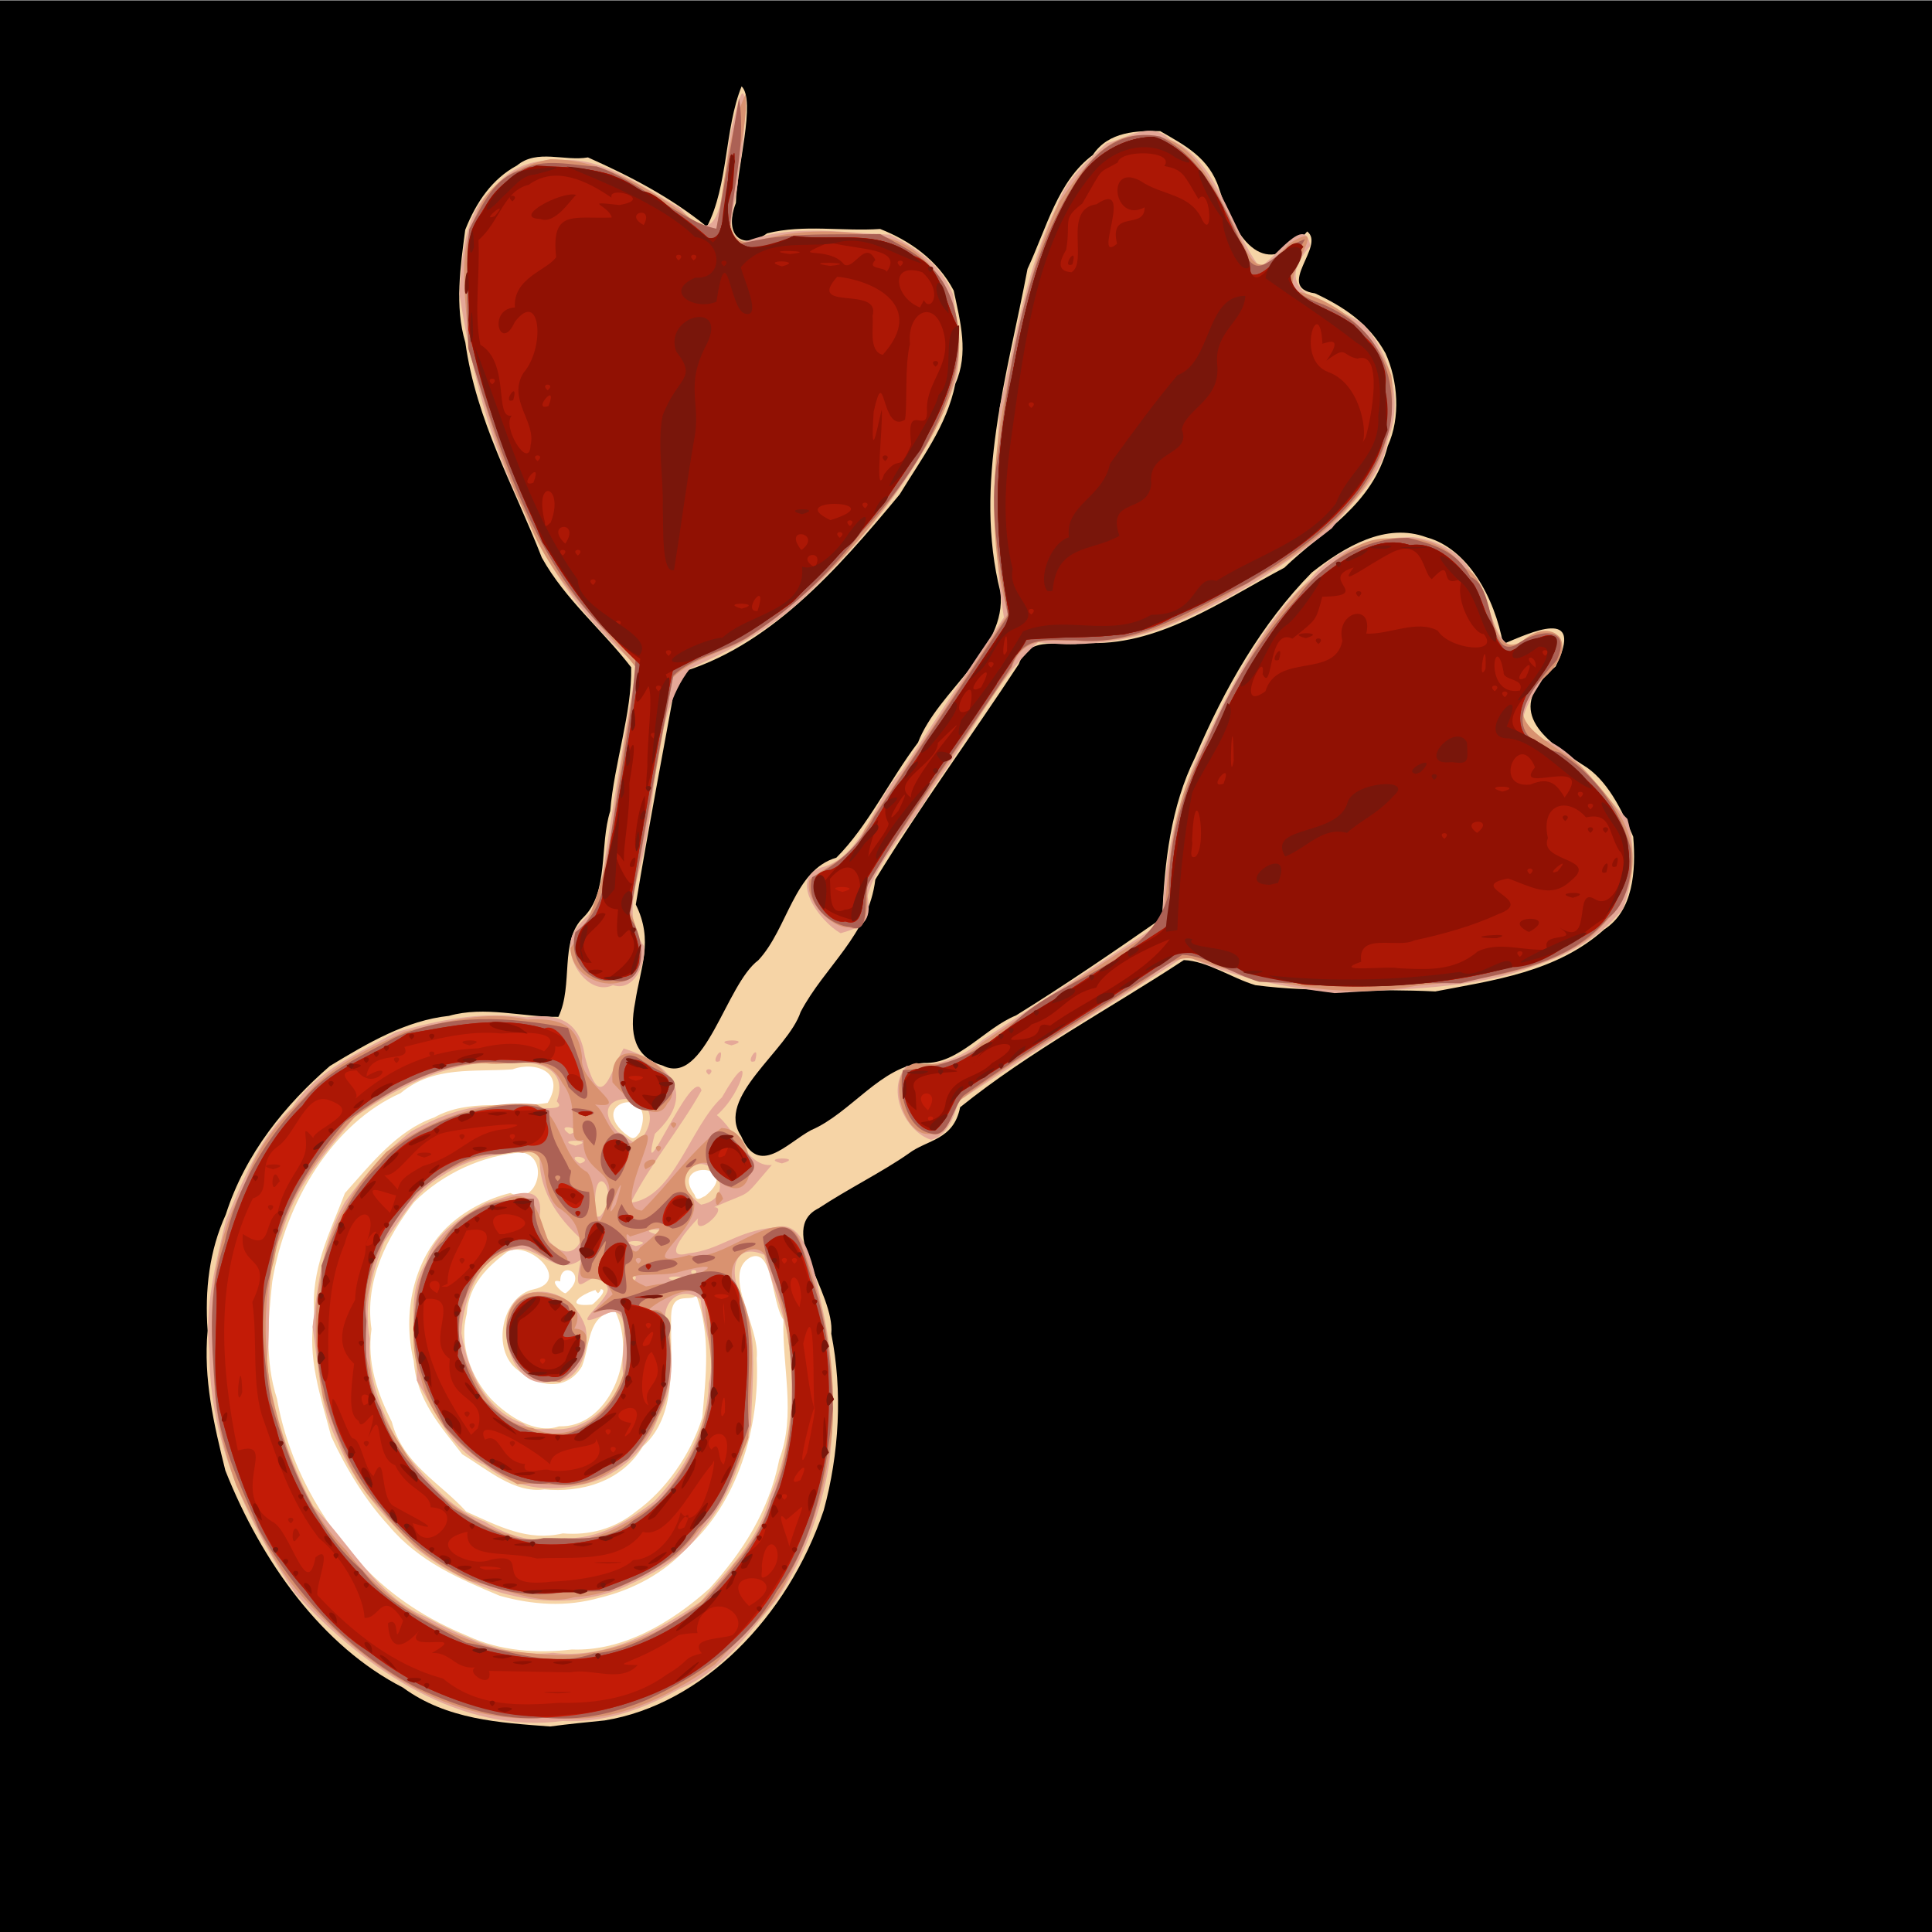 <?xml version="1.0" encoding="UTF-8" standalone="no"?>
<svg
   xmlns:dc="http://purl.org/dc/elements/1.1/"
   xmlns:cc="http://creativecommons.org/ns#"
   xmlns:rdf="http://www.w3.org/1999/02/22-rdf-syntax-ns#"
   xmlns:svg="http://www.w3.org/2000/svg"
   xmlns="http://www.w3.org/2000/svg"
   xmlns:sodipodi="http://sodipodi.sourceforge.net/DTD/sodipodi-0.dtd"
   xmlns:inkscape="http://www.inkscape.org/namespaces/inkscape"
   viewBox="0 0 512 512"
   id="svg8438"
   version="1.1"
   inkscape:version="0.48.4 r9939"
   width="100%"
   height="100%"
   sodipodi:docname="precise.svg">
  <rect x="0" y="0" width="512" height="512" fill="#808080" stroke="none"/>
  <defs
     id="defs8462">
    <linearGradient
       id="linearGradient4077">
      <stop
         id="stop4079"
         offset="0"
         style="stop-color:#aa4400;stop-opacity:1;" />
      <stop
         style="stop-color:#ff9f00;stop-opacity:1;"
         offset="0.228"
         id="stop4081" />
      <stop
         style="stop-color:#803300;stop-opacity:1;"
         offset="0.495"
         id="stop4083" />
      <stop
         id="stop4085"
         offset="1"
         style="stop-color:#562200;stop-opacity:1;" />
    </linearGradient>
    <linearGradient
       id="linearGradient4057">
      <stop
         style="stop-color:#aa4400;stop-opacity:1;"
         offset="0"
         id="stop4059" />
      <stop
         id="stop4067"
         offset="0.228"
         style="stop-color:#ecd1a4;stop-opacity:1;" />
      <stop
         id="stop4065"
         offset="0.501"
         style="stop-color:#803300;stop-opacity:1;" />
      <stop
         style="stop-color:#562200;stop-opacity:1;"
         offset="1"
         id="stop4061" />
    </linearGradient>
    <linearGradient
       id="linearGradient3890">
      <stop
         style="stop-color:#701b1b;stop-opacity:1;"
         offset="0"
         id="stop3892" />
      <stop
         style="stop-color:#e31600;stop-opacity:1;"
         offset="1"
         id="stop3894" />
    </linearGradient>
    <linearGradient
       id="linearGradient3882">
      <stop
         style="stop-color:#600b0b;stop-opacity:1;"
         offset="0"
         id="stop3884" />
      <stop
         style="stop-color:#d11414;stop-opacity:1;"
         offset="1"
         id="stop3886" />
    </linearGradient>
    <linearGradient
       id="linearGradient3872">
      <stop
         style="stop-color:#800600;stop-opacity:1;"
         offset="0"
         id="stop3874" />
      <stop
         style="stop-color:#ff0004;stop-opacity:0;"
         offset="1"
         id="stop3876" />
    </linearGradient>
    <clipPath
       clipPathUnits="userSpaceOnUse"
       id="clipPath8376">
      <path
         style="fill:#ff00ff;fill-opacity:0.714;stroke:#000000;stroke-width:1px;stroke-linecap:butt;stroke-linejoin:miter;stroke-opacity:1"
         d="m 132.936,314.717 c -18.754,-2.648 -41.209,-15.001 -57.719,0.087 -14.633,16.264 -2.075,41.464 15.677,49.398 14.946,6.426 31.8,7.641 44.99,18.355 18.882,12.677 33.749,36.213 54.778,45.175 19.678,12.429 46.407,18.909 72.284,15.294 35.698,-0.444 60.682,1.083 95.282,-9.918 21.3,-7.584 46.453,-16.566 48.767,-39.911 15.505,-69.175 23.825,-140.14 22.246,-211.079 3.939,-29.764 -17.377,-55.385 -31.169,-29.374 -20.605,21.838 -10.857,53.391 -13.928,79.603 -12.671,20.956 -39.535,4.513 -36.842,-19.1 1.458,-26.36 -16.503,-48.423 -14.806,-81.69 -9.849,-15.659 -12.393,-39.197 -31.922,-46.528 -22.798,-5.633 -28.5,25.048 -22.06,41.248 8.578,27.327 9.18,56.709 20.45,83.242 -17.775,18.68 -25.254,-7.503 -35.361,-32.603 -2.632,-18.85 -6.73,-31.283 -8.198,-45.382 -4.973,-16.269 -12.265,-33.262 -20.861,-46.774 -11.193,-21.41 -46.047,-1.516 -36.145,18.896 9.587,29.221 22.255,81.735 30.695,111.349 9.792,11.113 -0.529,22.407 -8.304,17.167 -10.786,-23.412 -29.129,-45.767 -47.413,-62.806 -12.38,-11.668 -20.183,-31.91 -39.12,-33.966 -24.609,2.557 -26.981,33.543 -11.207,48.456 23.194,41.176 62.979,73.319 74.895,120.423 9.249,21.591 -11.232,46.66 -34.152,37.141 -18.311,-5.07 -25.391,-28.227 -45.706,-29.533"
         id="path8378"
         inkscape:connector-curvature="0"
         sodipodi:nodetypes="cccccccccccccccccccccccccccc" />
    </clipPath>
    <clipPath
       clipPathUnits="userSpaceOnUse"
       id="clipPath8442">
      <path
         style="fill:none;stroke:#ff00ff;stroke-width:1px;stroke-linecap:butt;stroke-linejoin:miter;stroke-opacity:1"
         d="m 222.739,99.05 c 1.401,24.76 -27.905,28.775 -45.484,35.696 -25.556,11.414 -30.39,7.092 -55.257,20.471 -11.841,24.034 -1,33.181 5.667,51.52 6.257,27.149 -19.586,46.609 -24.846,71.48 -7.851,27.812 16.821,53.074 18.289,80.331 4.935,19.798 18.082,33.897 20.268,54.682 -7.27,7.365 -16.775,19.888 -14.155,28.346 1.267,4.09 16.128,0.035 19.534,3.561 7.563,7.827 5.899,22.462 8.047,30.215 18.084,11.554 16.697,-39.341 23.957,-13.522 16.992,17.115 43.225,14.384 64.785,17.201 20.358,1.443 42.111,3.894 61.079,-5.48 2.071,-3.134 14.649,-9.464 15.45,-12.753 0.97,-3.982 0.384,18.052 3.048,19.159 7.611,3.161 18.545,-9.024 18.129,-24.088 0.63,-15.163 18.05,-7.949 19.469,-12.188 4.152,-12.403 -12.867,-25.996 -17.306,-37.992 4.383,-26.417 46.524,-55.481 54.069,-80.922 4.57,-20.288 13.079,-15.134 4.664,-37.158 -7.436,-17.706 -18.38,-9.039 -20.999,-55.126 -16.862,-54.826 29.564,-34.984 -13.988,-81.03 -18.052,-22.233 -31.233,-19.16 -74.591,-38.718 -4.52,-7.87 15.439,-43.214 -4.79,-58.857 -19.019,-16.048 -54.828,-15.865 -67.751,9.363 -2.104,11.964 -0.677,24.223 2.712,35.809 z"
         id="path8444"
         inkscape:connector-curvature="0"
         sodipodi:nodetypes="cccccccssccccsscsccccccccc" />
    </clipPath>
  </defs>
  <sodipodi:namedview
     pagecolor="#000000"
     bordercolor="#666666"
     borderopacity="1"
     objecttolerance="10"
     gridtolerance="10"
     guidetolerance="10"
     inkscape:pageopacity="0"
     inkscape:pageshadow="2"
     inkscape:window-width="1190"
     inkscape:window-height="1126"
     id="namedview8460"
     showgrid="false"
     inkscape:zoom="1"
     inkscape:cx="257.20129"
     inkscape:cy="140.25135"
     inkscape:window-x="160"
     inkscape:window-y="130"
     inkscape:window-maximized="0"
     inkscape:current-layer="g8466"
     showguides="true"
     inkscape:guide-bbox="true" />
  <g
     id="g8466">
    <path
       inkscape:connector-curvature="0"
       d="M -0.581,0.189 H 513.534 V 516.43 H -0.581 z"
       id="path3978"
       style="fill:#000000" />
    <path
       sodipodi:type="arc"
       style="fill:#333333;fill-opacity:1;fill-rule:nonzero;stroke:none"
       id="path4121"
       sodipodi:cx="63.286057"
       sodipodi:cy="-74.545074"
       sodipodi:rx="39.244427"
       sodipodi:ry="23.688076"
       d="m 101.958,-78.577 a 39.244,23.688 0 0 1 9.3e-4,0.003 l -38.673,4.029 z"
       sodipodi:start="6.11213"
       sodipodi:end="6.1122693" />
    <path
       sodipodi:type="arc"
       style="fill:#333333;fill-opacity:1;fill-rule:nonzero;stroke:none"
       id="path4125"
       sodipodi:cx="54.182056"
       sodipodi:cy="-54.392529"
       sodipodi:rx="15.46796"
       sodipodi:ry="16.793785"
       d="m 69.424,-57.251 a 15.468,16.794 0 0 1 3.67e-4,0.002 l -15.243,2.856 z"
       sodipodi:start="6.11213"
       sodipodi:end="6.1122693" />
    <path
       sodipodi:type="arc"
       style="fill:#ffffff;fill-opacity:1;fill-rule:nonzero;stroke:none"
       id="path9452"
       sodipodi:cx="146.5"
       sodipodi:cy="368.5"
       sodipodi:rx="72.5"
       sodipodi:ry="88.5"
       d="m 217.942,353.435 a 72.5,88.5 0 1 1 -0.116,-0.8"
       sodipodi:start="6.11213"
       sodipodi:end="12.386132"
       sodipodi:open="true"
       transform="matrix(1,0,0.09,1,-39.305,-6)" />
    <g
       id="g9434"
       transform="matrix(1.335,0,0,1.564,-85.152,-103.021)">
      <path
         style="fill:#f6d4a6"
         d="m 173,358.413 c -10.018,-0.647 -20.495,-1.122 -29.237,-6.595 -15.958,-6.965 -28.008,-21.21 -35.245,-36.78 -2.26,-7.758 -4.401,-15.532 -3.519,-23.697 -0.574,-6.878 0.315,-13.517 3.604,-19.67 3.902,-10.436 11.917,-18.684 20.669,-25.177 7.524,-3.885 15.069,-7.706 23.634,-8.492 7.117,-1.717 14.492,0.221 21.726,0.166 3.033,-5.362 0.139,-12.866 4.944,-16.835 5.134,-4.266 3.171,-12.222 5.346,-18.041 0.756,-7.992 4.357,-16.749 4.154,-24.351 -5.707,-6.345 -13.1,-11.472 -17.738,-18.588 -5.473,-11.997 -13.039,-23.225 -15.179,-36.448 -2.153,-6.122 -0.972,-12.929 -0.023,-19.089 2.226,-4.793 5.409,-8.662 10.273,-10.905 3.993,-2.843 9.465,-0.667 14.089,-1.368 8.234,3.137 16.354,6.694 23.617,11.743 4.271,-7.007 3.489,-16.671 6.885,-23.784 2.88,2.37 -0.963,13.985 -1.136,19.745 -2.503,5.611 1.338,8.104 6.202,5.16 7.294,-1.561 14.983,-0.298 22.433,-0.74 5.804,1.948 11.393,5.221 14.603,10.438 1.324,5.302 3.038,10.616 0.325,15.79 -1.665,7.15 -6.899,12.875 -11.033,18.731 -12.52,12.908 -26.114,26.014 -44.153,30.352 -2.772,13.043 -5.719,26.071 -8.243,39.157 3.569,6.161 0.92,10.645 -0.127,16.557 -1.228,5.324 -0.162,9.348 5.531,10.752 8.308,3.55 12.454,-13.772 18.911,-17.861 5.892,-5.399 7.067,-15.291 15.501,-17.387 6.302,-5.377 10.618,-13.237 16.205,-19.507 3.988,-8.865 17.667,-15.605 16.357,-25.473 -5.402,-18.337 1.418,-36.866 5.381,-54.786 3.767,-6.865 6.007,-14.908 12.971,-19.303 3.109,-4.026 8.873,-4.123 13.371,-4.038 4.743,2.356 9.731,4.446 11.706,9.792 3.416,9.012 9.286,15.7 17.466,7.213 3.768,2.414 -6.543,9.509 1.554,10.483 5.552,2.217 10.671,5.007 14.001,10.16 2.451,4.595 3.044,10.86 0.439,15.71 -3.053,10.118 -13.009,14.389 -20.52,20.617 -12.685,5.729 -25.377,13.525 -39.749,12.715 -4.466,0.935 -10.736,-1.644 -12.977,3.625 -9.395,12.217 -19.536,24.051 -28.474,36.503 -1.333,9.374 -10.105,14.757 -14.83,22.436 -2.533,6.551 -17.033,14.493 -11.804,21.034 3.502,7 9.03,1.195 13.909,-1.02 7.835,-2.855 13.995,-10.996 22.405,-11.376 6.815,0.215 12.027,-5.896 18.237,-8.045 9.844,-5.209 19.46,-10.832 29.034,-16.518 0.436,-9.466 1.691,-18.861 6.54,-27.236 5.847,-11.735 13.219,-22.692 23.166,-31.307 6.572,-4.412 14.721,-8.527 22.796,-5.948 8.16,1.897 13.5,10.213 15.158,18.073 5.39,-1.894 16.353,-6.431 10.436,3.8 -10.334,7.302 -2.618,12.28 5.388,16.672 4.822,2.43 7.774,7.649 10.017,12.187 0.572,5.845 -0.037,12.56 -5.748,15.694 -9.483,7.264 -22.07,8.621 -33.55,10.512 -11.876,-0.514 -23.979,0.265 -35.712,-1.067 -4.714,-1.208 -9.565,-4.1 -14.193,-4.249 -14.779,8.288 -30.548,15.43 -44.418,24.944 -1.303,5.615 -6.528,5.436 -10.26,7.864 -5.215,3.108 -11.929,5.93 -17.824,9.244 -8.426,3.572 3.298,14.358 2.509,21.268 2.289,9.763 1.56,20.386 -1.496,29.904 -7.113,18.105 -24.088,32.935 -43.504,35.618 -3.604,0.307 -7.21,0.608 -10.803,1.021 z m 4.328,-13.047 c 9.979,0.329 19.606,-4.436 27.332,-10.364 6.415,-6.051 11.794,-13.018 13.818,-21.855 3.371,-7.469 0.546,-15.765 0.825,-23.646 -2.431,-3.009 -2.016,-12.388 -6.605,-10.566 -5.765,2.822 2.021,11.658 1.298,17.099 0.702,11.968 -3.98,24.56 -13.675,31.947 -4.668,4.542 -11.186,7.337 -17.498,8.621 -6.631,1.604 -13.241,1.228 -19.839,-0.336 -7.903,-2.843 -16.044,-5.748 -22.059,-11.907 -4.574,-4.234 -8.48,-9.686 -11.406,-15.128 -2.074,-6.736 -4.852,-13.386 -3.323,-20.559 -0.839,-7.576 3.1,-13.989 6.062,-20.64 5.342,-5.099 10.405,-10.613 17.699,-12.806 6.91,-3.316 15.073,-1.461 22.542,-2.471 3.747,-5.252 -2.482,-7.142 -6.97,-5.686 -7.624,0.481 -15.65,-0.662 -22.23,4.032 -13.314,5.056 -22.802,18.169 -25.469,31.924 -0.834,6.695 -1.517,13.379 0.934,19.842 2.256,10.952 8.744,20.708 16.895,28.17 6.079,5.548 13.197,9.311 20.927,12.025 6.475,2.582 13.836,2.997 20.742,2.303 z M 175.5,325.696 c 5.306,0.359 10.228,-0.723 14.63,-3.766 5.759,-3.541 10.753,-9.539 13.065,-15.876 0.703,-6.986 1.736,-14.002 -1.164,-20.658 -1.275,1.153 -4.89,-0.931 -5.03,3.565 -0.126,7.708 1.256,16.821 -5.637,22.025 -4.301,6.097 -12.421,7.831 -19.508,7.253 -5.994,0.705 -11.279,-3.366 -16.311,-5.949 -4.225,-4.706 -9.062,-9.115 -9.629,-15.814 -2.358,-8.142 0.028,-17.113 6.49,-22.561 3.462,-2.893 8.312,-5.005 12.692,-5.899 5.304,2.465 7.994,-6.042 2.279,-6.884 -7.525,0.455 -15.6,3.453 -21.415,8.449 -5.342,5.942 -9.855,13.245 -8.436,21.493 -0.924,5.768 1.152,10.833 4.031,15.71 2.22,7.206 9.657,10.364 14.783,15.217 6.459,2.493 12.119,5.081 19.16,3.696 z m -0.742,-18.145 c 9.542,0.347 15.742,-11.398 11.171,-19.475 -5.567,0.51 -4.937,5.645 -6.631,9.332 -3.14,4.378 -8.958,3.397 -12.729,0.606 -5.345,-3.356 -3.204,-12.551 3.181,-13.681 7.592,-1.432 -0.953,-8.431 -5.319,-6.328 -3.822,2.474 -7.632,5.533 -8.001,10.504 -1.619,5.255 0.928,10.843 4.861,14.439 3.349,2.938 8.867,6.002 13.467,4.605 z m 6.804,-20.761 c 7.711,-6.005 -10.165,0.897 -0.31,0.141 l 0.31,-0.141 0,0 z M 182.5,285 c -1.794,-1.277 1.794,-1.277 0,0 z m -6.409,0 c 4.85,-3.29 -1.196,-5.773 -1.091,-2 -2.642,-0.662 0.383,2.116 1.091,2 z M 203.742,268.546 c 7.907,-5.514 -7.372,-6.219 -2.068,-0.234 0.41,1.303 1.266,0.46 2.068,0.234 z M 190.739,257.801 c 3.871,-8.118 -10.513,-5.538 -3,0.073 1.413,0.86 1.759,1.407 3,-0.073 z"
         id="path9450"
         inkscape:connector-curvature="0" />
      <path
         style="fill:#e5a898"
         d="m 175.5,357.483 c -19.898,2.28 -39.053,-8.404 -53.101,-21.62 -9.295,-11.771 -17.085,-25.506 -17.044,-40.954 -1.048,-7.526 1.314,-15.209 3.299,-22.361 3.532,-6.943 6.751,-14.118 13.101,-18.979 5.174,-6.534 13.281,-9.281 20.527,-12.77 8.547,-2.111 17.148,-3.596 25.968,-2.557 5.735,-0.627 10.534,0.163 11.633,6.611 3.264,10.726 5.233,2.031 7.706,-1.335 8.312,2.237 15.193,7.319 6.193,14.469 -3.587,11.55 7.55,-12.119 9.261,-7.353 -4.157,6.377 -10.038,12.286 -14.056,19.034 8.608,-0.908 11.736,-12.788 18.106,-17.85 6.598,-9.885 4.453,-0.952 -1.008,3.007 3.76,2.524 6.193,8.909 10.913,8.44 -6.216,6.161 -3.472,4.126 -11.464,7.157 3.237,-0.028 -4.211,5.706 -3.178,1.888 -1.182,1.005 -7.896,7.293 -1.92,5.936 6.467,-0.605 9.373,-3.805 17.38,-4.428 6.521,-1.62 7.908,9.159 9.389,14.384 2.204,8.334 2.369,17.239 1.189,25.698 -1.659,8.379 -5.227,16.491 -10.533,23.129 -5.723,5.871 -11.108,12.251 -19.127,14.981 -7.315,3.569 -15.077,5.811 -23.236,5.475 z m -1.931,-11.549 c 10.45,1.108 20.565,-3.518 29.329,-8.701 5.391,-5.43 11.569,-10.308 13.816,-17.943 4.235,-8.327 5.046,-17.995 3.438,-27.127 -1.157,-4.644 -3.185,-9.091 -4.659,-13.663 -6.408,-2.378 -7.172,3.328 -4.141,7.758 2.969,6.544 1.696,14.078 1.527,20.993 -2.13,6.593 -4.645,12.964 -9.754,17.842 -3.646,4.944 -9.874,7.459 -15.399,9.694 -13.883,5.029 -29.718,1.439 -41.625,-6.757 -6.034,-5.17 -11.905,-10.473 -15.293,-17.818 -3.558,-5.72 -3.773,-13.041 -4.978,-19.5 1.041,-7.415 2.159,-14.804 6.417,-21.157 3.743,-4.43 8.344,-8.877 13.245,-12.005 5.981,-2.806 12.098,-4.905 18.794,-4.011 2.576,-0.576 12.862,1.161 10.018,-1.04 2.443,-5.641 -4.087,-6.955 -8.426,-6.5 -11.367,-0.988 -22.181,3.427 -31.736,9.204 -5.72,5.922 -11.853,11.721 -14.451,19.792 -3.664,6.519 -1.883,14.416 -2.943,21.593 1.17,8.775 4.637,16.984 9.166,24.475 7.329,6.316 12.742,15.331 22.159,18.704 8.049,3.725 16.494,7.013 25.497,6.166 z m 2.279,-19.447 c 6.5,0.279 12.62,-2.814 17.877,-6.269 5.846,-5.237 10.446,-11.92 10.766,-19.919 1.476,-4.777 -1.079,-9.51 -1.626,-14.265 -4.148,-2.704 -8.897,0.884 -6.342,5.747 1.013,5.028 0.775,9.852 -2.09,14.249 -2.345,5.964 -8.926,10.433 -15.144,11.405 -6.694,1.259 -13.441,0.757 -19.235,-3.309 -6.678,-2.504 -9.733,-8.842 -13.528,-14.361 0.255,-6.726 -2.564,-14.077 1.812,-19.967 1.711,-5.218 7.38,-7.823 11.923,-10.088 3.3,-0.655 11.26,-4.276 10.737,1.622 -0.983,3.96 5.739,9.722 8.204,4.528 -4.749,-3.681 -8.977,-8.604 -8.204,-15.138 -6.864,0.338 -13.645,1.008 -19.701,4.535 -4.711,2.24 -7.897,7.22 -11.249,11.045 -2.445,5.247 -4.11,10.614 -2.843,16.431 -0.661,6.909 2.7,12.974 6.264,18.58 4.83,5.043 9.553,10.268 16.469,12.365 5.028,2.625 10.331,3.83 15.908,2.809 z m -2.499,-18.488 c 6.082,0.6 12.287,-3.648 14.151,-9.298 -0.756,-3.089 2.154,-11.82 -2.945,-10.364 -9.692,3.782 0.595,-2.332 -0.157,-4.254 -2.47,-5.511 -7.545,4.542 -5.329,-4.747 -5.271,3.114 -8.885,-2.966 -13.455,-1.704 -6.594,0.813 -9.906,8.278 -10.24,14.138 1.305,6.868 5.207,13.319 12.198,15.274 1.714,1.337 3.766,0.899 5.777,0.955 z m -0.099,-8.067 c -8.993,2.124 -12.582,-13.237 -4.539,-14.932 4.836,-1.104 9.52,1.289 11.289,5.708 1.128,4.35 -1.885,9.966 -6.75,9.225 l -3e-5,2e-5 z M 189.5,283 c 1.794,-1.277 -1.794,-1.277 0,0 z m 8.5,0 c 4.896,-1.036 -4.894,-1.181 0,0 z m 3.5,-1 c 1.794,-1.277 -1.794,-1.277 0,0 z M 190,277 c 4.896,-1.036 -4.894,-1.181 0,0 z m 4,-2 c 4.896,-1.036 -4.894,-1.181 0,0 z m -11.114,-3 c 4.496,-4.175 -1.813,-10.813 -0.886,-0.437 -0.302,0.743 0.466,0.416 0.886,0.437 z m 20.077,-2 c 8.761,-1.444 -0.089,-12.083 -3.92,-3.73 0.91,1.296 2.478,2.901 3.92,3.73 z m -23.905,-7 c 3.089,-0.958 -3.562,-1.97 -0.26,0 l 0.26,0 z M 178,260 c 4.896,-1.036 -4.894,-1.181 0,0 z m 13.687,-1.858 c 5.749,-7.969 -13.21,-8.037 -5.272,-0.465 2.026,0.561 4.047,3.674 5.272,0.465 z M 177.059,258 c 3.089,-0.958 -3.562,-1.97 -0.26,0 l 0.26,0 z M 219,263 c -4.896,-1.036 4.894,-1.181 0,0 z m 29.617,-4 c -5.048,-1.354 -9.064,-8.317 -4.913,-12.5 5.588,0.17 10.738,-1.119 15.256,-4.51 11.847,-6.62 23.693,-13.241 35.54,-19.861 0.381,-11.122 3.103,-21.994 8.986,-31.572 5.545,-9.811 11.365,-19.647 20.433,-26.599 5.284,-5.536 12.983,-7.115 20.373,-7.069 4.188,0.37 9.432,2.283 11.674,6.126 4.791,5.183 4.201,16.966 12.965,10.408 15.852,-2.315 -14.205,17.136 2.193,17.986 6.494,2.634 10.471,8.829 15.717,13.228 1.749,5.194 1.211,10.267 -0.89,15.258 -4.795,4.981 -10.823,7.791 -17.398,9.636 -12.759,4.104 -26.571,3.844 -39.852,4.617 -10.067,-1.089 -20.064,-2.481 -29.493,-6.361 -15.008,8.352 -30.306,16.187 -45.211,24.713 -0.753,2.759 -2.309,5.882 -5.381,6.5 z M 204.5,248 c -1.794,-1.277 1.794,-1.277 0,0 z m 2.167,-2.333 c -2.448,0.848 1.218,-3.748 0,0 l 0,0 z m 7,0 c -2.448,0.848 1.218,-3.748 0,0 l 0,0 z M 209,243 c -4.896,-1.036 4.894,-1.181 0,0 z m -23.539,-10.203 c -4.054,1.639 -8.368,-2.663 -8.461,-6.424 -0.26,-4.867 7.81,-5.956 6.282,-11.528 2.053,-12.146 4.545,-24.211 6.865,-36.308 -9.63,-6.912 -17.469,-15.799 -22.592,-26.509 -6.567,-11.17 -10.279,-23.721 -12.566,-36.322 0.506,-6.487 0.909,-13.862 6.746,-17.928 3.466,-3.731 7.885,-4.947 12.858,-4.7 8.63,-0.907 16.635,4.543 24.174,8.036 10.014,10.145 8.135,-8.288 10.683,-14.945 3.21,-12.421 2.398,4.462 0.84,9.099 0.509,3.549 -4.471,12.906 1.867,11.409 9.262,-2.872 18.847,-1.358 28.344,-1.047 5.116,2.288 9.97,4.876 12.485,10.157 0.662,4.759 2.079,10.572 0.241,15.226 -6.265,14.822 -18.145,26.515 -30.377,36.544 -6.645,5.205 -14.226,8.598 -22.073,11.575 -7.783,8.405 -6.349,22.987 -10.093,34.113 -1.339,4.534 -2.469,9.04 0.951,12.944 0.412,3.219 -2.101,7.74 -6.171,6.607 z M 230.658,224 c -4.163,-1.966 -10.966,-9.742 -3.018,-11.338 7.517,-2.263 9.679,-11.167 15.088,-16.121 6.745,-8.708 13.467,-17.435 20.342,-26.042 -2.224,-11.699 -1.655,-23.778 -0.841,-35.546 3.103,-11.663 5.277,-23.662 11.389,-34.234 1.786,-4.56 6.217,-7.73 9.883,-10.6 4.242,-0.845 8.65,-3.898 12.578,-0.584 9.369,3.327 11.743,14.668 17.744,21.605 3.022,-1.344 9.186,-9.222 10.044,-3.58 -8.68,8.568 4.351,9.314 10.669,13.364 5.062,4.906 7.972,12.756 4.724,19.48 -1.088,6.394 -7.052,10.338 -11.069,14.958 -9.199,6.256 -18.946,11.465 -29.357,15.407 -9.163,3.649 -19.162,4.928 -28.984,3.929 -8.453,6.364 -13.995,16.887 -21.14,24.955 -3.664,6.199 -10.574,11.317 -12.711,18.053 0.988,4.515 -1.224,5.261 -5.342,6.294 z"
         id="path9448"
         inkscape:connector-curvature="0" />
      <path
         style="fill:#d99270"
         d="m 172.04,356.929 c -18.412,1.36 -35.949,-8.488 -48.793,-21.057 -5.247,-5.181 -8.944,-11.982 -12.575,-18.328 -2.866,-6.858 -4.771,-13.905 -4.409,-21.398 -1.311,-10.204 0.454,-20.807 6.086,-29.528 2.322,-6.255 6.801,-10.837 11.919,-14.924 5.334,-5.479 12.906,-8.18 19.801,-11.021 8.076,-1.678 16.136,-3.622 24.404,-2.054 5.303,-0.188 10.192,0.202 10.861,6.481 -0.745,4.304 10.275,8.74 2.57,7.924 2.369,1.49 2.329,5.289 7.149,6.608 9.448,-6.624 -4.929,10.978 2.159,11.369 5.336,-4.482 10.096,-10.426 15.79,-14 6.99,0.106 7.912,13.173 0.472,9.597 -1.413,-6.756 -10.185,-3.003 -7.038,1.331 5.9,4.844 -13.127,13.616 0.152,10.612 7.12,1.764 19.274,-10.539 22.5,-1.369 4.413,9.889 6.795,20.514 5.885,31.329 -1.091,8.594 -3.843,16.818 -8.478,24.184 -3.265,6.298 -9.716,10.374 -14.753,15.191 -9.392,5.615 -19.992,10.089 -31.148,9.071 -0.851,-0.006 -1.702,-0.011 -2.554,-0.017 z M 178.5,346.217 c 11.683,-1.208 23.523,-5.862 30.938,-15.274 7.859,-7.118 10.681,-18.046 11.717,-28.239 -0.209,-7.786 -1.4,-15.356 -4.734,-22.458 -1.314,-6.363 -11.241,-0.211 -5.747,4.767 4.037,7.68 1.717,16.242 1.68,24.487 -3.326,7.697 -7.989,14.747 -14.494,20.047 -6.284,3.5 -12.685,6.64 -20.011,6.946 -7.002,1.622 -14.086,-1.515 -20.926,-2.795 -6.761,-2.864 -12.903,-6.594 -17.621,-12.316 -6.032,-4.582 -8.412,-12.034 -11.37,-18.67 -1.429,-6.988 -2.303,-13.974 -0.333,-20.952 1.41,-8.259 6.836,-15.226 12.891,-20.708 8.834,-5.63 19.24,-8.851 29.76,-8.051 5.13,1.916 4.932,9.08 10.089,11.474 2.589,2.372 0.901,14.182 4.208,4.523 1.397,-5.38 -4.983,-3.965 -4.983,-9.986 -3.927,1.108 -0.107,-5.347 -4.13,-9.576 -3.241,-5.543 -9.901,-2.793 -15.178,-3.398 -9.218,-0.002 -18.353,4.021 -25.901,8.975 -7.461,6.467 -14.239,14.283 -16.139,24.267 -2.317,6.836 -1.91,14.515 -0.859,21.521 2.617,10.295 6.946,20.688 15.142,27.763 7.62,8.879 18.914,14.085 30.107,16.773 5.276,0.562 10.577,1.236 15.893,0.881 z m -2.827,-19.558 c 6.909,0.705 13.031,-2.907 18.684,-6.311 4.512,-4.242 7.983,-9.121 9.473,-15.208 2.498,-5.508 0.524,-12.022 -0.082,-17.742 0.226,-7.041 -14.114,1.484 -10.674,0.521 4.472,-1.198 3.986,7.98 3.585,11.227 -1.199,7.797 -6.851,14.348 -14.124,17.229 -4.864,2.295 -10.742,0.449 -16.035,0.992 -8.007,-3.963 -16.597,-8.909 -19.16,-18.032 -2.159,-4.457 -1.609,-10.167 -0.725,-14.873 2.207,-8.026 9.386,-14.212 17.482,-15.428 6.229,-2.1 6.6,3.254 8.674,7.372 8.371,4.713 0.487,4.135 -4.517,0.312 -8.554,1.06 -14.304,8.918 -13.254,17.38 2.935,6.219 7.002,13.095 14.5,13.734 9.258,4.077 21.095,-6.082 18.296,-16.042 1.263,-9.514 -12.589,1.376 -2.394,-6.603 -2.604,-5.408 -7.988,0.253 -6.013,-5.949 -0.867,-3.444 0.2,-6.076 -4.916,-8.834 -3.965,-3.21 -1.16,-10.406 -6.955,-9.193 -5.706,-0.835 -11.637,1.359 -16.654,3.773 -5.955,3.582 -10.323,8.962 -12.992,15.297 -1.255,5.893 -3.045,11.79 -0.671,17.662 0.712,7.065 6.079,12.434 9.936,18.002 5.471,4.617 11.259,8.632 18.396,10.078 3.225,1.627 6.695,0.613 10.14,0.633 z m -2.377,-26.722 c -8.498,0.65 -12.926,-12.371 -4.419,-14.937 3.691,-0.741 11.908,1.249 8.909,6 5.502,0.114 0.295,7.14 -2.499,8.804 -0.425,0.553 -1.398,-0.049 -1.991,0.132 z m 21.172,-16.466 c 6.811,-0.414 15.989,-4.815 4.032,-2.055 -3.382,0.975 -14.043,-0.454 -6.486,2.44 0.818,-0.128 1.636,-0.256 2.454,-0.384 z M 190.5,280 c 1.794,-1.277 -1.794,-1.277 0,0 z m 0.333,-2.718 c 7.74,-5.346 2.197,-2.899 -2,-1.885 -1.834,-1.977 0.415,4.562 2,1.885 z M 186,270 c 3.584,-9.603 -3.586,5.18 0,0 z m 20.667,-0.333 c -1.365,1.827 -0.866,-4.179 0.667,-0.667 l -0.565,0.565 -0.102,0.102 z M 191.941,264 c -1.725,-2.034 5.156,-2.325 0,0 z M 194.5,261 c -1.794,-1.277 1.794,-1.277 0,0 z m 54.057,-3 c -5.775,0.741 -9.274,-11.149 -2.889,-12 4.892,0.683 9.279,-0.549 13.198,-3.549 11.86,-6.768 23.799,-13.396 35.79,-19.93 1.182,-9.622 1.613,-19.517 6.95,-27.967 5.676,-10.465 11.953,-21.328 20.871,-29.277 5.44,-3.537 10.336,-8.458 17.278,-8.169 5.304,-0.461 11.1,0.528 14.612,4.938 6.426,2.031 4.346,15.931 11.489,12.526 5.983,-4.512 12.206,0.197 4.449,6.165 -10.904,7.692 1.919,10.433 7.56,15.254 4.664,4.247 10.227,9.186 10,15.9 -0.048,5.623 -4.493,9.808 -8.612,12.957 -10.329,6.155 -22.699,7.107 -34.449,8.082 -14.925,2.411 -29.916,-0.562 -44.307,-4.615 -4.779,-0.731 -8.777,4.079 -13.232,5.651 -10.836,6.178 -22.417,11.56 -32.793,18.232 -1.942,1.967 -2.412,6.721 -5.919,5.799 z M 197.5,257 c -1.794,-1.277 1.794,-1.277 0,0 z m -1.25,-4.164 c -2.23,4.232 -9.269,-1.974 -10.887,-3.578 -0.868,-10.942 16.146,-0.828 10.887,3.578 z M 187,232.283 c -3.874,1.044 -9.732,-1.195 -9.971,-5.766 6.466,-7.207 7.779,-17.721 9.43,-27.731 1.235,-6.564 2.47,-13.128 3.705,-19.693 -7.631,-8.2 -17.257,-14.884 -21.698,-25.505 -5.292,-8.971 -8.298,-19.16 -11.761,-28.885 -0.087,-7.561 -2.541,-15.481 1.582,-22.401 2.339,-5.684 9.004,-8.649 14.775,-9.452 12.182,-6.74e-4 22.669,6.699 32.612,13.067 2.015,-7.995 2.278,-16.832 6.1,-24.09 1.19,8.133 -8.5,26.285 1.609,25.033 8.808,-2.439 17.976,-2.039 26.87,-0.65 8.743,2.2 15.21,11.192 13.747,20.241 -1.134,8.948 -6.952,16.141 -12.477,22.979 -8.185,9.823 -18.362,18.364 -29.504,24.628 -4.698,2.381 -10.946,3.464 -14.684,6.65 -2.796,13.264 -5.593,26.528 -8.389,39.792 1.922,3.742 4.163,10.837 -1.946,11.783 z M 232.316,223 c -3.499,0.21 -8.91,-4.614 -7.857,-8.018 3.609,-2.7 8.9,-3.821 10.989,-8.567 9.463,-12.163 18.927,-24.326 28.39,-36.489 -3.747,-12.182 -3.362,-24.992 -0.458,-37.279 2.405,-11.119 5.243,-22.708 10.74,-32.639 4.551,-5.49 9.825,-12.444 17.878,-11 8.72,-0.432 13.46,9.792 17.376,16.154 3.702,6.758 4.477,7.25 10.362,1.97 9.787,-5.223 -3.994,7.579 2.538,8.299 7.565,1.916 14.468,6.842 17.717,14.069 0.949,7.243 -1.241,14.179 -6.067,19.76 -4.542,4.956 -10.403,9.129 -16.302,12.429 -12.725,6.113 -25.666,13.833 -40.315,12.736 -4.929,0.105 -10.477,-1.034 -12.663,4.586 -9.557,12.063 -19.101,24.137 -28.645,36.21 -0.253,2.715 0.772,9.18 -3.684,7.779 z"
         id="path9446"
         inkscape:connector-curvature="0" />
      <path
         style="fill:#ac6155"
         d="m 172,356.93 c -8.657,0.613 -17.237,-1.851 -25.19,-4.972 -12.874,-5.633 -23.874,-15.245 -31.618,-26.896 -3.619,-7.645 -8.213,-14.973 -8.69,-23.64 -0.777,-8.26 -1.469,-16.984 1.827,-24.831 2.416,-9.746 8.421,-18.082 15.903,-24.627 4.83,-4.864 11.712,-7.296 17.802,-10.228 10.997,-4.304 23.058,-3.591 34.516,-1.681 1.478,4.072 7.794,16.824 0.085,10.018 -1.927,-5.562 -7.49,-3.914 -12.142,-4.073 -11.543,-1.215 -22.65,3.961 -32.153,9.939 -7.186,7.095 -13.448,15.566 -14.954,25.802 -2.443,7.031 -1.142,14.653 0.188,21.742 3.691,10.789 8.778,21.516 18.121,28.487 5.388,6.166 13.401,8.839 20.589,12.223 8.458,1.254 16.889,4.45 25.402,1.823 7.856,-0.436 14.743,-4.797 21.508,-8.308 5.367,-5.327 11.296,-10.248 13.758,-17.669 4.344,-8.119 4.662,-17.462 3.556,-26.428 0.348,-6.526 -4.49,-11.827 -5.283,-18.171 7.019,-4.975 7.898,2.841 9.914,7.741 2.795,6.696 3.636,14.259 3.973,21.397 -1.301,10.957 -3.538,22.394 -11.105,30.881 -5.847,9.094 -16.122,14.586 -25.91,18.479 -6.578,2.311 -13.138,3.559 -20.099,2.992 z m 3.5,-21.253 c -10.049,1.512 -19.741,-1.973 -28.118,-7.477 -9.208,-6.589 -16.843,-16.106 -19.441,-27.31 -2.385,-6.532 -0.041,-13.728 -0.341,-20.553 2.858,-6.406 5.883,-12.693 11.525,-17.122 4.085,-4.429 10.213,-6.813 15.855,-8.503 5.941,-1.059 11.887,-2.734 17.807,-0.663 0.008,5.085 2.755,7.221 4.012,9.959 1.445,0.27 -2.623,3.189 3.952,3.846 0.75,9.112 -7,2.077 -8.169,-2.701 0.721,-7.039 -6.81,-3.311 -11.168,-3.723 -5.521,0.056 -10.662,3.478 -15.008,6.554 -5.55,5.9 -11.368,13.132 -9.877,21.703 -0.312,5.288 -0.265,10.497 2.857,15.035 2.223,7.37 8.899,11.838 14.334,16.725 5.763,2.703 11.333,6.275 17.97,5.041 6.143,-0.077 12.549,0.965 17.786,-2.974 6.595,-3.262 11.494,-9.337 14.071,-16.19 1.7,-4.926 1.672,-10.781 1.262,-15.941 -0.049,-9.059 -5.834,-7.299 -12.912,-5.375 -5.114,2.67 7.534,0.36 4.545,6.438 1.911,7.745 -2.663,15.442 -7.979,20.637 -4.921,2.683 -9.886,5.176 -15.658,4.101 -7.978,0.93 -15.149,-4.488 -20.686,-9.539 -3.16,-5.37 -6.274,-10.755 -6.191,-17.189 0.542,-5.011 1.35,-11.086 5.845,-14.275 4.036,-5.825 11.285,-7.244 18.005,-7.18 0.04,5.211 2.245,8.927 7.254,10.707 -2.481,2.421 -6.778,-3.756 -10.676,-2.687 -4.701,0.528 -8.736,4.023 -10.18,8.61 -3.245,5.724 -0.042,12.598 3.483,17.328 4.332,3.843 9.325,6.062 15.137,6.263 4.941,-0.985 8.993,-3.312 11.736,-7.619 2.557,-3.427 1.752,-9.473 0.621,-13.392 -3.634,-1.799 -9.862,2.412 -1.447,-2.211 7.435,-0.235 22.987,-10.63 25.364,0.246 2.602,6.682 0.694,14.209 1.359,21.254 -2.573,6.269 -4.146,13.195 -10.063,17.266 -4.348,5.699 -11.187,8.381 -17.663,10.68 -3.067,0.077 -6.134,0.154 -9.202,0.231 z M 174.5,266 c 1.794,-1.277 -1.794,-1.277 0,0 z m -1.205,33.937 c -5.563,0.876 -11.102,-6.681 -8.225,-10.861 1.675,-4.895 8.12,-4.091 11.476,-1.958 1.881,4.34 -1.015,3.632 3.234,6.109 0.869,2.646 -3.948,6.93 -6.485,6.71 z M 186.75,284.917 c -7.677,-1.946 1.403,-15.014 -5.455,-4.95 -0.645,4.515 -3.964,-2.389 -1.418,-4.344 0.034,-7.666 13.912,2.593 8.124,4.495 -0.639,1.133 1.375,5.968 -1.25,4.799 z m 7.539,-3.582 c -10.081,0.744 2.939,-3.753 4.014,-1.307 -1.036,0.975 -2.9,0.684 -4.014,1.307 z M 202.274,280 c -4.981,-2.267 9.649,-1.693 0.212,0 l -0.212,0 0,0 z m 7.309,-2.015 c -2.796,-1.783 10.73,-2.365 0,0 z M 195,277 c -4.69,-3.354 5.752,-1.124 0,0 z m -2.922,-3.042 c -1.269,0.268 -8.003,0.522 -4.88,-4.088 3.214,5.61 6.721,1.244 10.184,-1.664 4.43,-2.013 5.807,5.231 -0.101,5.84 -2.002,-0.723 -3.307,-1.902 -5.204,-0.087 z M 184.383,271 c -1.253,-4.574 3.73,-5.522 0,0 z m 24.613,-4.022 c -7.548,-1.188 -5.913,-12.291 -0.269,-8.695 3.926,4.21 8.264,5.085 0.269,8.695 z M 186.001,266 c -7.053,-2.028 0.289,-13.091 3.012,-5.447 -0.895,1.846 -1.302,4.133 -3.012,5.447 z M 201,263.5 c -3.6,1.105 3.581,-3.373 0,0 z M 181.741,260 c -6.36,-5.245 2.478,-6.111 0,0 z m 67.266,-2 c -4.846,-0.495 -6.976,-6.318 -6.007,-10.786 8.406,-0.38 15.471,-2.971 22.337,-8.239 9.439,-7.753 27.008,-9.799 30.47,-21.792 -0.158,-9.307 3.134,-17.905 7.742,-25.89 4.342,-9.116 10.339,-17.073 17.654,-23.988 5.309,-6.46 13.857,-10.354 22.153,-10.286 4.811,1.031 9.571,2.15 12.348,6.604 5.325,1.81 3.014,14.008 9.124,11.499 3.4,-2.351 11.292,-3.66 8.014,2.595 -6.513,6.118 -11.58,12.993 0.565,15.669 6.455,3.474 11.856,9.185 14.091,16.272 0.524,3.949 -0.668,9.482 -4.525,11.795 -7.549,7.762 -19.168,8.875 -29.27,11.029 -13.304,-0.177 -26.724,0.348 -39.957,-0.256 -5.063,-1.263 -10.281,-4.375 -15.255,-4.572 -14.39,8.054 -29.471,15.344 -43.436,23.868 -2.035,1.799 -2.905,6.967 -6.045,6.48 z m -68.698,-3.07 c -9.204,-2.287 5.741,-0.909 0,0 z m 14.105,-1.241 c -9.059,2.842 -10.545,-13.152 -2.883,-7.933 4.685,2.697 9.688,2.616 2.883,7.933 z M 185.523,232 c -4.717,0.651 -9.02,-3.348 -7.523,-8.165 4.279,-2.743 6.005,-7.073 6.283,-12.183 C 186.26,200.12 189.193,188.675 190,177 c -18.243,-11.036 -26.366,-32.638 -33.225,-52.03 -0.126,-6.659 -0.721,-13.792 0.166,-20.278 2.631,-4.177 4.957,-8.702 10.156,-9.949 4.558,-2.248 10.254,-0.827 15.143,-0.661 8.247,2.302 17.253,9.53 23.752,10.535 1.647,-7.341 3.012,-14.742 4.493,-22.118 1.615,8.484 -1.875,16.803 -2.006,25.284 9.788,-2.787 19.944,-2.06 30.022,-2.255 5.25,2.479 10.864,4.516 13.631,10.021 2.18,3.929 2.508,9.656 1.007,13.968 -3.329,10.674 -10.319,19.257 -18.44,26.619 -6.556,7.237 -14.419,13.433 -23.011,17.968 -4.562,2.248 -10.614,3.208 -14.237,6.268 -3.163,13.592 -5.87,27.284 -8.736,40.94 3.57,3.499 3.546,12.027 -3.192,10.687 z m 47.216,-9.032 c -4.062,-0.23 -9.202,-3.758 -7.732,-8.468 5.183,-2.17 9.472,-5.399 12.355,-10.296 8.839,-11.325 17.678,-22.649 26.518,-33.974 -1.55,-8.973 -4.068,-17.923 -1.971,-27.036 2.49,-16.826 5.689,-35.05 16.948,-48.393 3.997,-4.714 9.191,-6.864 15.243,-5.801 8.51,3.584 13.108,12.078 16.934,20 2.868,4.861 5.991,-0.935 11.799,-2.599 -4.317,6.371 -4.013,8.883 3.619,11.044 4.826,1.837 9.114,4.335 11.617,9.023 2.154,3.908 2.874,9.865 0.785,13.992 -4.52,11.982 -16.964,18.6 -27.661,24.332 -10.883,4.354 -21.843,10.669 -33.936,9.571 -4.942,0.077 -10.514,-1.126 -12.727,4.509 -9.386,12.247 -19.777,24.116 -28.375,36.76 -1.191,2.195 0.656,8.769 -3.416,7.336 z"
         id="path9444"
         inkscape:connector-curvature="0" />
      <path
         style="fill:#c31b06"
         d="m 172.066,356.882 c -12.485,-0.72 -24.816,-4.061 -35.137,-11.214 -7.429,-3.648 -12.451,-10.635 -18.196,-16.346 -5.399,-7.544 -8.785,-16.033 -11.421,-24.873 -1.364,-7.009 -0.523,-14.577 -0.386,-21.714 3.174,-11.027 7.852,-22.064 16.891,-29.501 5.192,-6.468 13.819,-8.144 20.745,-12.194 9.078,-1.342 18.177,-3.158 27.289,-0.897 4.872,-1.903 10.535,14.906 5.299,9.491 -0.88,-6.274 -7.131,-3.792 -11.665,-4.11 -7.262,-0.255 -14.411,0.161 -21.126,3.175 -5.777,2.026 -11.005,6.022 -15.602,9.922 -4.701,5.528 -9.136,11.204 -10.717,18.449 -3.387,7.205 -1.818,15.471 -1.802,23.135 2.354,8.613 5.079,17.158 11.18,23.963 5.763,8.292 14.43,14.028 23.354,18.299 7.538,3.298 15.524,4.381 23.69,4.569 8.956,0.258 18.307,-2.536 26.007,-7.04 7.05,-4.633 12.649,-11.088 16.612,-18.462 3.43,-7.429 4.91,-15.839 4.459,-23.93 -1.252,-7.153 -1.878,-14.505 -5.854,-20.792 8.605,-6.243 8.733,9.206 11.44,14.501 1.934,6.427 0.81,13.482 0.843,20.102 -2.596,11.417 -7.626,22.791 -16.542,30.572 -10.813,9.71 -24.944,14.494 -39.358,14.893 z M 176,335.567 c -9.941,1.337 -20.151,-2.426 -28.367,-7.796 -5.707,-4.001 -10.626,-8.724 -13.919,-14.935 -4.143,-5.371 -5.225,-12.486 -6.904,-18.838 0.051,-7.809 1.764,-15.24 5.074,-22.308 5.289,-5.36 9.824,-12.305 17.588,-14.198 5.127,-2.626 10.444,-4.302 16.258,-3.493 6.184,-3.443 10.415,6.958 2.802,5.938 -8.24,0.864 -17.816,1.784 -23.224,8.799 -4.234,3.483 -7.436,7.61 -8.448,13.1 -1.735,7.016 -1.258,14.764 1.215,21.617 3.199,6.603 7.269,12.969 13.721,16.85 4.872,4.624 11.953,5.959 18.302,7.168 7.58,0.417 15.495,-0.53 21.943,-4.635 4.667,-3.925 9.611,-7.647 11.171,-13.849 3.429,-6.724 3.107,-14.539 0.939,-21.606 -4.009,-7.176 7.783,-7.142 6.318,-0.137 3.106,7.122 0.844,14.865 0.912,22.338 -2.571,6.411 -5.951,12.246 -11.451,16.577 -4.086,5.516 -11.104,6.959 -17.227,9.059 -2.234,0.116 -4.468,0.233 -6.702,0.349 z m -1.929,-18.611 c -7.284,0.218 -15.062,-3.242 -19.994,-8.456 -4.868,-4.76 -6.61,-11.096 -8.218,-17.5 1.541,-6.008 3.009,-12.054 7.859,-16.308 3.852,-2.682 13.685,-8.628 15.81,-3.451 -1.388,4.274 8.524,10.415 1.474,6.259 -4.543,-4.829 -11.208,2.257 -14.35,5.746 -3.593,3.17 -1.458,8.23 -2.034,12.396 2.771,5.418 6.798,10.479 12.422,12.824 5.537,-0.056 11.678,2.231 16.075,-2.251 6.175,-4.055 7.503,-12.584 4.345,-19.142 -0.525,-0.761 8.107,0.309 8.088,3.252 1.21,4.324 0.215,9.268 -0.72,13.473 -2.889,4.285 -5.389,9.016 -10.761,10.453 -3.247,1.845 -6.135,3.413 -9.994,2.706 z M 172.618,299 c -5.298,0.97 -9.639,-5.923 -6.852,-10.585 3.143,-5.025 8.781,-2.276 10.832,-0.415 3.76,0.021 -6.04,6.058 2.403,4 -0.086,3.358 -2.285,8.319 -6.382,7 z M 192.5,285.805 c -9.404,-0.293 9.273,-0.385 0,0 z M 186.11,284 c -7.8,-0.994 -0.725,-9.738 2.13,-7.093 -0.902,1.81 -0.165,6.72 -2.13,7.093 z M 192.5,281 c -1.794,-1.277 1.794,-1.277 0,0 z m -12.441,-2 c -0.819,1.332 0.917,-9.961 3.835,-4.361 -0.662,1.196 -1.565,5.112 -3.835,4.361 z m 17.946,-6.003 c -5.897,3.205 -0.75,-7.923 2.552,-3.655 2.193,0.652 -2.188,3.335 -2.552,3.655 z M 188.059,273 c -5.061,-1.623 4.994,-1.847 0,0 z m -8.946,-3 c -2.494,3.256 -9.095,-8.231 0.614,-1.5 -0.204,0.5 -0.409,1 -0.614,1.5 z m 29.87,-4 c -10.524,-4.671 0.211,-11.668 4.026,-2.5 -1.289,0.918 -2.482,1.988 -4.026,2.5 z m -22.977,-1 c -8.761,-8.523 8.944,-7.549 0,0 z m 63.505,-7.643 c -4.524,1.095 -9.514,-9.52 -3.779,-10.357 8.821,1.47 15.225,-6.346 22.903,-9.285 9.117,-5.07 18.242,-10.125 27.365,-15.185 -0.108,-10.849 1.831,-21.919 8.001,-31.003 6.595,-10.966 13.669,-23.136 24.904,-29.801 4.651,-2.618 9.352,-4.974 14.799,-3.481 5.282,-0.64 9.775,3.216 12.758,7.066 2.376,3.265 3.622,9.491 6.638,11.079 2.886,-0.656 11.247,-6.125 9.239,-0.023 -6.003,6.801 -11.924,14.129 0.581,17.548 6.513,4.502 15.664,10.627 14.08,19.686 -1.529,3.566 -3.641,8.376 -7.403,10.19 -17.399,8.923 -37.729,9.725 -56.895,8.923 -8.218,-1.344 -16.227,-3.65 -24.218,-5.946 -14.565,8.592 -29.609,16.333 -44.468,24.398 -1.366,2.139 -2.381,4.663 -4.505,6.193 z M 180,255 c -4.896,-1.036 4.894,-1.181 0,0 z m 14.089,-1.083 c -8.76,0.108 -8.287,-13.194 -0.539,-6.636 4.929,1.343 2.961,3.422 0.539,6.636 z m -7.639,-22.421 c -6.013,2.424 -11.989,-7.027 -4.892,-9.889 3.125,-4.078 2.392,-10.314 4.027,-15.224 1.84,-9.279 3.705,-18.556 5.294,-27.882 -7.242,-5.854 -13.694,-12.439 -18.843,-20.23 -6.645,-11.345 -11.786,-23.894 -15.254,-36.555 0.585,-5.62 -1.277,-12.013 0.851,-17.145 2.691,-4.599 6.059,-8.438 11.164,-10.331 5.226,-0.352 11.257,-0.064 16.405,1.269 6.988,3.26 14.123,6.455 20.096,11.426 3.863,-2.438 2.513,-19.432 4.347,-13.733 -3.571,12.059 -0.346,18.005 11.584,12.696 7.901,0.859 16.687,-1.363 23.677,3.267 5.72,1.375 6.272,7.941 9.093,12.229 0.129,10.821 -6.589,19.436 -12.992,27.418 -5.555,7.491 -13.359,13.038 -20.198,19.278 -7.317,4.497 -15.051,8.33 -23.309,10.762 -3.498,14.113 -6.389,28.365 -9.091,42.649 2.409,3.555 4.391,10.054 -1.958,9.996 z M 231.604,222 c -4.268,0.856 -10.041,-8.343 -2.929,-8.742 6.617,-2.564 9.222,-10.124 14.007,-14.968 7.201,-9.207 14.402,-18.413 21.603,-27.62 -3.143,-13.198 -3.333,-27.07 0.212,-40.209 2.623,-12.326 5.933,-24.948 13.924,-34.923 3.611,-4.102 9.039,-6.396 14.292,-6.486 8.607,2.343 13.461,10.497 16.996,18.094 1.811,12.326 8.658,-1.041 12.453,0.894 -8.672,9.384 7.738,8.806 12.014,14.578 4.576,2.906 4.845,7.542 4.323,12.496 1.198,5.426 -1.82,9.531 -5,13.585 -9.696,10.794 -23.944,16.125 -36.998,21.806 -9.04,4.465 -19.274,2.808 -29.002,3.728 -10.421,13.594 -21.789,26.757 -31.646,40.6 -1.112,2.622 -0.08,8.455 -4.25,7.166 z"
         id="path9442"
         inkscape:connector-curvature="0" />
      <path
         style="fill:#ac1705"
         d="m 175.5,356.463 c -10.22,1.159 -20.665,-1.848 -29.959,-5.828 -7.61,-4.301 -15.509,-8.225 -21.03,-15.242 -8.512,-7.794 -13.493,-18.55 -16.696,-29.481 -2.467,-7.123 -0.552,-14.974 -1.123,-22.412 3.219,-11.276 7.863,-22.658 17.124,-30.265 5.192,-6.468 13.819,-8.144 20.745,-12.194 9.078,-1.342 18.177,-3.158 27.289,-0.897 7.346,2.351 2.784,3.52 2.168,2.953 0.22,5.006 -8.27,1.316 -11.866,2.513 -7.748,-0.731 -15.308,1.697 -22.192,4.973 -6.209,3.765 -12.172,7.795 -15.996,14.143 -4.565,5.21 -5.818,12.515 -7.965,18.887 0.083,8.249 -0.923,16.664 2.652,24.384 2.892,10.332 10.292,19.134 18.187,26.123 6.787,4.773 13.772,9.139 21.945,11.051 6.614,1.745 13.844,1.905 20.646,1.808 12.748,-1.548 24.97,-7.138 32.575,-17.826 5.526,-3.434 2.133,-3.577 6.569,-11.239 2.301,-6.4 3.343,-13.567 2.964,-20.308 -1.252,-7.153 -1.878,-14.505 -5.854,-20.792 6.052,-5.178 7.526,3.275 9.169,7.549 4.053,9.371 4.202,19.927 2.437,29.87 -2.842,12.352 -10.316,23.203 -20.085,31.244 -7.959,6.156 -17.984,9.504 -27.894,10.754 -1.27,0.077 -2.541,0.155 -3.811,0.233 z m -0.552,-2.065 c 7.252,0.147 14.939,-0.891 21.095,-4.721 5.203,-2.646 2.83,-2.701 7.054,-3.677 -2.693,-2.673 4.285,-2.375 6.111,-3.09 3.927,-2.976 -3.198,-7.532 -6.552,-2.765 -1.733,3.743 2.014,1.783 -4.138,2.774 -8.893,5.149 -14.497,4.923 -8.141,5.09 -3.355,3.115 -9.059,0.476 -13.378,1.231 -5.373,-0.082 -10.747,-0.164 -16.12,-0.246 1.002,3.869 -6.722,-0.73 -1.177,-0.869 -5.532,1.369 -5.907,-2.36 -10.201,-2.156 8.112,-3.994 -6.367,0.338 -2.5,-3.778 -1.749,1.652 -5.785,4.881 -6.202,-1.283 2.835,-1.484 0.704,5.233 3.007,-0.437 -4.274,-5.508 -4.568,-0.215 -7.661,-0.47 -0.124,-3.365 -4,-10.074 -9.073,-13.52 -5.81,-6.478 -8.324,-13.643 -10.925,-19.89 -2.516,-5.631 -1.169,-13.732 -2.273,-20.09 4.561,-8.249 -2.71,-5.482 -1.872,-11.538 5.965,3.374 3.96,-2.004 6.918,-3.705 1.119,-4.452 3.911,-6.79 5.101,-9.257 1.528,-2.796 -1.135,-6.35 1.96,-3.299 0.077,-1.593 10.142,-4.276 3.453,-6.308 -4.712,-1.859 -6.757,5.253 -10.228,7.569 -5.127,2.821 -0.88,7.866 -5.232,8.967 -7.65,13.077 -6.443,28.594 -2.972,42.726 8.5,-2.203 -2.198,7.322 6.827,12.051 3.544,1.325 6.856,13.768 8.591,6.045 3.684,-2.565 -0.043,4.831 0.382,6.403 7.142,6.529 15.459,11.959 24.95,14.145 6.814,4.858 15.16,4.617 23.199,4.099 z M 174.5,352.805 c -9.404,-0.293 9.273,-0.385 0,0 z m -51.833,-26.138 c -1.365,1.827 -0.866,-4.179 0.667,-0.667 l -0.565,0.565 -0.102,0.102 z M 121.5,324 c -1.794,-1.277 1.794,-1.277 0,0 z m -9.838,-21.75 c -1.378,2.611 -0.005,-8.005 0.206,-0.509 L 111.662,302.25 z M 117.5,271 c -1.794,-1.277 1.794,-1.277 0,0 z m 1.167,-4.333 c -1.365,1.827 -0.866,-4.179 0.667,-0.667 l -0.565,0.565 -0.102,0.102 z M 118,264 c -4.896,-1.036 4.894,-1.181 0,0 z m 94.465,74 c 10.967,-5.493 -8.254,-7.017 0,0 z m 3.785,-5.244 c 4.533,-3.457 -0.347,-8.915 -1.25,-1.55 0.257,1.22 -0.783,2.718 1.25,1.55 z M 220.406,328 c 3.176,-8.649 4.004,-7.577 -0.574,-4.604 -2.731,-2.688 0.944,4.155 0.574,4.604 z m -0.906,-8 c 1.794,-1.277 -1.794,-1.277 0,0 z m 3.167,-3.333 c 3.047,-5.533 -4.072,1.82 0,0 z M 223.986,312 c 4.922,-20.44 -3.678,7.285 0,0 z m 1.518,-7.193 c -0.526,-2.338 0.427,-21.098 -2.277,-11.248 0.744,3.747 1.056,7.617 2.277,11.248 z m -2.684,-19.115 c -0.336,-5.85 -4.32,-3.239 -0.325,1.69 0.108,-0.563 0.217,-1.126 0.325,-1.69 z M 219.5,280 c 1.794,-1.277 -1.794,-1.277 0,0 z m 2,0 c 1.794,-1.277 -1.794,-1.277 0,0 z m -87.119,-28 c 7.288,-5.38 15.125,-8.203 24.356,-8.498 5.583,-1.186 9.357,-0.947 13.061,0.498 4.687,-3.764 -5.193,-3.153 -8.431,-3 -6.574,-0.588 -12.942,0.898 -19.321,2.267 1.786,3.001 -6.843,0.106 -7.527,4.996 6.476,-3.3 1.659,3.078 -1.928,-1.016 -5.842,0.147 1.13,3.035 -0.21,4.754 z M 142.5,246 c -1.794,-1.277 1.794,-1.277 0,0 z m 7,-1 c -1.794,-1.277 1.794,-1.277 0,0 z m 7.5,-2 c -4.896,-1.036 4.894,-1.181 0,0 z m 19,92.567 c -9.941,1.336 -20.151,-2.426 -28.367,-7.796 -8.223,-5.391 -14.011,-13.424 -17.723,-22.498 -1.11,-7.136 2.972,4.329 3.93,4.325 1.631,0.108 2.206,5.04 4.076,6.401 2.731,-5.365 0.943,4.56 4.506,5.244 -0.606,0.007 11.972,5.044 3.295,2.71 2.078,6.737 11.859,-2.267 3.559,-2.694 -0.103,-2.646 -4.706,-2.89 -7.03,-7.107 -4.529,-1.331 -2.016,-11.221 -5.377,-4.653 2.962,-8.414 -1.327,-0.098 -1.869,-2.868 -2.086,-0.922 -1.632,-4.753 -0.928,-9.674 -3.722,-3.056 -2.611,-6.484 0.207,-10.84 0.184,-4.614 2.35,-6.815 2.07,-9.372 3.184,-6.52 -2.077,-6.975 -4.106,-0.199 -3.479,6.854 -3.419,14.297 -3.24,21.756 -1.131,6.395 -2.814,-7.496 -1.788,-10.46 0.505,-6.126 2.657,-12.398 5.856,-17.527 4.745,-5.187 9.33,-10.593 16.268,-12.773 6.714,-4.683 15.074,-2.887 22.758,-3.752 1.566,9.231 -9.67,5.18 -15.023,8.116 -7.947,0.776 -12.224,7.733 -17.723,12.593 -2.553,6.098 -4.072,12.367 -3.35,19.007 0.089,8.442 4.838,16.21 10.169,22.382 5.4,4.35 10.566,9.149 17.691,10.189 5.971,2.155 12.828,1.753 18.913,0.508 6.093,-1.204 10.959,-4.541 15.197,-8.969 4.053,-3.395 5.482,-9.194 7.368,-13.915 -0.064,-6.789 1.146,-13.825 -2.657,-19.886 5.928,-5.31 7.762,1.196 8.577,6.144 2.039,6.31 -0.084,13.101 0.122,19.623 -2.571,6.411 -5.951,12.246 -11.451,16.577 -4.086,5.516 -11.104,6.959 -17.227,9.059 -2.234,0.116 -4.468,0.233 -6.702,0.349 z m -2.582,-1.709 c 5.5,-0.151 13.441,-1.345 16.062,-3.652 4.186,-0.085 8.282,-3.871 9.421,-8.083 4.419,4.862 7.684,-11.552 6.349,-8.268 -4.019,3.822 -8.78,12.81 -13.855,11.589 -4.533,5.505 -14.498,4.109 -21.006,4.507 -6.173,-1.389 -14.35,0.31 -13.811,-4.537 -9.054,1.741 0.121,6.391 4.672,4.713 8.828,-1.443 -1.015,5.087 12.168,3.731 z M 184.5,330.805 c -9.404,-0.293 9.273,-0.385 0,0 z m -23.5,1.037 c 7.058,-0.186 -5.673,-1.127 -0.903,0 l 0.799,0 0.104,0 z m 38.667,-7.175 c 3.047,-5.533 -4.072,1.82 0,0 z M 207.491,314 c 2.908,-8.254 -5.265,-4.635 -2.47,-2.513 1.903,-2.004 1.088,2.154 2.47,2.513 z m 0.192,-8.812 c 0.271,-6.904 -1.799,3.117 0,0 z M 136,304 c 3.906,-1.188 -2.083,-3.453 0,0 z m 71.662,-13.75 c -0.181,-6.243 -0.61,-2.756 0,0 z M 207,286 c 4.896,-1.036 -4.894,-1.181 0,0 z m -69.333,-9.333 c 3.047,-5.533 -4.072,1.82 0,0 z m 3.533,-5.29 c 2.598,-5.155 0.228,-4.942 6.489,-7.912 7.698,-1.878 9.512,-5.833 16.64,-6.301 8.226,-1.731 -9.805,-0.143 -13.15,0.827 -5.521,1.973 -8.02,7.15 -11.107,7.034 10.553,8.627 -10.1,-2.976 1.128,6.352 z M 148,262 c -4.896,-1.036 4.894,-1.181 0,0 z m 7.5,-3 c -1.794,-1.277 1.794,-1.277 0,0 z m 10,0 c 1.794,-1.277 -1.794,-1.277 0,0 z m 8.571,57.956 c -7.284,0.218 -15.062,-3.242 -19.994,-8.456 -4.868,-4.76 -6.61,-11.096 -8.218,-17.5 1.541,-6.008 3.009,-12.054 7.859,-16.308 3.852,-2.682 13.685,-8.628 15.81,-3.451 -1.388,4.274 8.524,10.415 1.474,6.259 -4.543,-4.829 -11.208,2.257 -14.35,5.746 -3.593,3.17 -1.458,8.23 -2.034,12.396 2.771,5.418 6.798,10.479 12.422,12.824 5.537,-0.056 11.678,2.231 16.075,-2.251 5.642,-3.749 7.405,-11.35 4.913,-17.649 -2.034,-3.155 8.698,-0.513 7.762,2.723 0.495,4.225 0.367,9.319 -1.417,13.166 -2.679,4.525 -5.753,8.598 -11.018,10.158 -3.001,1.851 -5.71,2.907 -9.282,2.345 z M 172.953,315 c 3.382,0.545 12.876,-0.798 8.893,-5.595 2.041,2.312 -8.637,0.888 -8.845,4.595 -3.396,-2.69 -15.448,-8.786 -12.962,-4.195 3.311,-1.368 2.845,3.668 7.962,4.152 -0.793,2.245 3.881,0.476 4.953,1.042 z M 165.5,311 c -1.794,-1.277 1.794,-1.277 0,0 z m 20,1 c 1.794,-1.277 -1.794,-1.277 0,0 z m -26.876,-4.103 c 2.111,-5.953 -6.526,-4 -5.558,-11.791 -5.297,-3.003 3.118,-10.99 -5.066,-10.094 -1.229,8.78 4.194,16.438 9.304,22.98 0.44,-0.365 0.881,-0.731 1.32,-1.096 z M 157.5,308 c -1.794,-1.277 1.794,-1.277 0,0 z m -1,-2 c -1.794,-1.277 1.794,-1.277 0,0 z m 28,3 c 1.794,-1.277 -1.794,-1.277 0,0 z m 4.345,-0.405 c 5.395,-7.66 -7.498,-2.588 0.273,-1.595 -0.48,0.928 -2.468,3.391 -0.273,1.595 z M 192.528,304 c -1.82,-3.606 4.248,-3.505 0.674,-9 -1.618,0.055 -3.091,8.209 -0.674,9 z m 0.139,-10.333 c 3.047,-5.533 -4.072,1.82 0,0 z M 192.5,291 c 1.794,-1.277 -1.794,-1.277 0,0 z m -41.941,-6 c 2.265,-3.453 -4.308,-2.042 0,0 z M 152.5,283.92 c 3.641,-1.452 13.371,-11.11 3.888,-9.524 -1.539,3.049 -3.845,5.687 -3.744,8.977 -0.861,0.459 -2.01,0.515 -0.144,0.547 z M 155.5,280 c -1.794,-1.277 1.794,-1.277 0,0 z m 8.309,-5.015 c 12.378,-2.252 -7.068,-6.312 -0.892,0.008 l 0.799,-0.007 0.094,-8.5e-4 0,-10e-6 z M 136.5,311 c -1.794,-1.277 1.794,-1.277 0,0 z m 36.118,-12 c -5.298,0.97 -9.639,-5.923 -6.852,-10.585 3.143,-5.002 8.782,-2.316 10.832,-0.386 3.934,-0.856 -6.135,7.959 2.403,3.836 -0.052,3.389 -2.227,8.465 -6.382,7.135 z M 171.5,297 c 1.794,-1.277 -1.794,-1.277 0,0 z m 21,-11.195 c -9.404,-0.293 9.273,-0.385 0,0 z M 186.044,284 c -7.629,-1.114 -0.774,-9.451 2.085,-7.204 -0.879,1.892 -0.226,6.629 -2.085,7.204 z m 6.456,-3 c -1.794,-1.277 1.794,-1.277 0,0 z m -12.361,-2 c -0.876,1.441 0.517,-9.373 3.727,-4.8 -1.275,1.436 -1.086,5.612 -3.727,4.8 z m 18.413,-6.626 c -6.023,4.881 -1.797,-6.642 2.099,-3.088 1.418,1.28 -1.93,2.455 -2.099,3.088 z M 188.059,273 c -5.061,-1.623 4.994,-1.847 0,0 z M 178.5,272 c -1.794,-1.277 1.794,-1.277 0,0 z m -0.368,-2 c -9.376,-3.624 0.069,-3.497 1.566,-1.321 L 179.5,269 l -1.368,1 z m 30.851,-4 c -10.524,-4.671 0.211,-11.668 4.026,-2.5 -1.289,0.918 -2.482,1.988 -4.026,2.5 z m -1.317,-4.333 c 3.047,-5.533 -4.072,1.82 0,0 z m -21.75,3.326 c -8.351,-8.409 8.503,-7.664 0,0 z m 63.594,-7.635 c -4.524,1.095 -9.514,-9.52 -3.779,-10.357 8.821,1.47 15.225,-6.346 22.903,-9.285 9.117,-5.07 18.242,-10.125 27.365,-15.185 -0.108,-10.849 1.831,-21.919 8.001,-31.003 6.595,-10.966 13.669,-23.136 24.904,-29.801 4.651,-2.618 9.352,-4.974 14.799,-3.481 5.282,-0.64 9.775,3.216 12.758,7.066 2.376,3.265 3.622,9.491 6.638,11.079 2.886,-0.656 11.247,-6.125 9.239,-0.023 -6.003,6.801 -11.924,14.129 0.581,17.548 6.513,4.502 15.664,10.627 14.08,19.686 -1.529,3.566 -3.641,8.376 -7.403,10.19 -17.399,8.923 -37.729,9.725 -56.895,8.923 -8.218,-1.344 -16.227,-3.65 -24.218,-5.946 -14.565,8.592 -29.609,16.333 -44.468,24.398 -1.366,2.139 -2.381,4.663 -4.505,6.193 z M 248.5,256 c 1.794,-1.277 -1.794,-1.277 0,0 z m -0.5,-2 c 3.233,-4.131 -4.375,-3.453 0,0 z m -68,1 c -4.896,-1.036 4.894,-1.181 0,0 z m 14.089,-1.083 c -8.76,0.108 -8.287,-13.194 -0.539,-6.636 4.929,1.343 2.961,3.422 0.539,6.636 z M 190,249 c 4.896,-1.036 -4.894,-1.181 0,0 z m -10.842,2 c -7.42,-4.308 2.494,-4.03 0,0 z m 7.293,-19.504 c -6.013,2.424 -11.989,-7.027 -4.892,-9.889 3.125,-4.078 2.392,-10.314 4.027,-15.224 1.84,-9.279 3.705,-18.556 5.294,-27.882 -7.242,-5.854 -13.694,-12.439 -18.843,-20.23 -6.645,-11.345 -11.786,-23.894 -15.254,-36.555 0.585,-5.62 -1.277,-12.013 0.851,-17.145 2.691,-4.599 6.059,-8.438 11.164,-10.331 5.226,-0.352 11.257,-0.064 16.405,1.269 6.988,3.26 14.123,6.455 20.096,11.426 3.863,-2.438 2.513,-19.432 4.347,-13.733 -3.571,12.059 -0.346,18.005 11.584,12.696 7.901,0.859 16.687,-1.363 23.677,3.267 5.72,1.375 6.272,7.941 9.093,12.229 0.129,10.821 -6.589,19.436 -12.992,27.418 -5.555,7.491 -13.359,13.038 -20.198,19.278 -7.317,4.497 -15.051,8.33 -23.309,10.762 -3.498,14.113 -6.389,28.365 -9.091,42.649 2.409,3.555 4.391,10.054 -1.958,9.996 z M 231.604,222 c -4.268,0.856 -10.041,-8.343 -2.929,-8.742 6.617,-2.564 9.222,-10.124 14.007,-14.968 7.201,-9.207 14.402,-18.413 21.603,-27.62 -3.143,-13.198 -3.333,-27.07 0.212,-40.209 2.623,-12.326 5.933,-24.948 13.924,-34.923 3.611,-4.102 9.039,-6.396 14.292,-6.486 8.607,2.343 13.461,10.497 16.996,18.094 1.811,12.326 8.658,-1.041 12.453,0.894 -8.672,9.384 7.738,8.806 12.014,14.578 4.576,2.906 4.845,7.542 4.323,12.496 1.198,5.426 -1.82,9.531 -5,13.585 -9.696,10.794 -23.944,16.125 -36.998,21.806 -9.04,4.465 -19.274,2.808 -29.002,3.728 -10.421,13.594 -21.789,26.757 -31.646,40.6 -1.112,2.622 -0.08,8.455 -4.25,7.166 z M 231,217 c 4.896,-1.036 -4.894,-1.181 0,0 z"
         id="path9440"
         inkscape:connector-curvature="0" />
      <path
         style="fill:#911103"
         d="m 164,356 c -4.896,-1.036 4.894,-1.181 0,0 z m -2.5,-1 c -1.794,-1.277 1.794,-1.277 0,0 z m -13,-3 c -1.794,-1.277 1.794,-1.277 0,0 z m -2.5,-1 c -4.896,-1.036 4.894,-1.181 0,0 z m 54.377,-1.511 c -8.435,5.059 7.799,-6.504 0,0 z M 142.691,349 c -6.109,-3.392 -2.952,-3.805 0,0 z m 24.892,-1.079 c -6.746,-0.56 6.469,-1.012 0,0 z m 8,0 c -6.746,-0.56 6.469,-1.012 0,0 z m -12,-1 c -6.746,-0.56 6.469,-1.012 0,0 z M 182.5,347 c -1.794,-1.277 1.794,-1.277 0,0 z m -44.882,-1 c -3.551,-2.545 0.416,-2.532 0,0 z M 159,346 c -4.896,-1.036 4.894,-1.181 0,0 z m -8.5,-3 c -1.794,-1.277 1.794,-1.277 0,0 z m 48.5,-1.15 c -5.664,2.94 14.921,-12.497 4.731,-2.926 l -2.31,1.429 -2.421,1.497 0,0 z M 130.618,341 c -3.551,-2.545 0.416,-2.532 0,0 z M 144.5,340 c -1.794,-1.277 1.794,-1.277 0,0 z m 70,-1 c -1.794,-1.277 1.794,-1.277 0,0 z m -88.882,-3 c -3.551,-2.545 0.416,-2.532 0,0 z M 174,335.68 c -10.824,0.473 -2.223,-1.097 4.043,-0.305 6.616,0.426 -2.711,0.273 -4.043,0.305 z M 136.5,335 c -1.794,-1.277 1.794,-1.277 0,0 z m 28.5,0 c -4.896,-1.036 4.894,-1.181 0,0 z m 17.5,-0.031 c -1.974,-1.364 8.474,-2.842 0,0 z m 26.624,-0.703 c -3.92,3.922 3.003,-6.198 0,0 z m -47.541,-0.346 c -6.746,-0.56 6.469,-1.012 0,0 z M 122.5,333 c -1.794,-1.277 1.794,-1.277 0,0 z m 12,0 c -1.794,-1.277 1.794,-1.277 0,0 z m 21.5,-1 c -4.896,-1.036 4.894,-1.181 0,0 z m 35,0 c -4.896,-1.036 4.894,-1.181 0,0 z m 21,-0.5 c -3.98,1.376 4.099,-5.91 0,0 z m 7.5,0.5 c -1.794,-1.277 1.794,-1.277 0,0 z m -99,-1 c -1.794,-1.277 1.794,-1.277 0,0 z m 32.559,0 c -5.206,-2.386 1.834,-1.858 0,0 z m 41.234,-0.564 c -6.343,2.29 6.426,-4.55 0,0 z M 130.5,330 c -1.794,-1.277 1.794,-1.277 0,0 z m -12,-1 c -1.794,-1.277 1.794,-1.277 0,0 z m 31,0 c -1.794,-1.277 1.794,-1.277 0,0 z m 47.755,0 c 1.163,-3.798 5.598,-4.404 0,0 z M 221.5,329 c -1.794,-1.277 1.794,-1.277 0,0 z m -91.882,-1 c -3.551,-2.545 0.416,-2.532 0,0 z M 168,327.842 c -7.058,-0.186 5.673,-1.127 0.903,0 l -0.799,0 -0.104,0 z m 11.583,0.079 c -6.746,-0.56 6.469,-1.012 0,0 z M 146.591,327 c -5.028,-2.752 -0.544,-4.733 0,0 z m 16.992,-0.079 c -6.746,-0.56 6.469,-1.013 0,0 z M 184,326.914 c -5.091,-0.051 10.717,-3.455 0,0 z M 214.5,327 c -1.794,-1.277 1.794,-1.277 0,0 z m -57,-2 c -1.794,-1.277 1.794,-1.277 0,0 z m 32,0 c -1.794,-1.277 1.794,-1.277 0,0 z m 13,-1 c -6.116,4.854 6.234,-9.874 0,0 z m 13,1 c -1.794,-1.277 1.794,-1.277 0,0 z m -99.693,-1.474 c -3.428,-1.786 -1.203,-5.59 0,0 z M 142.528,324 c -2.964,-1.881 -0.074,-4.235 0,0 z m 51.324,-1.14 c -6.38,3.498 11.167,-11.416 0,0 z m 23.815,-0.194 c -1.365,1.827 -0.866,-4.179 0.667,-0.667 l -0.565,0.565 -0.102,0.102 z M 124.5,322 c -1.794,-1.277 1.794,-1.277 0,0 z m 28,0 c -1.794,-1.277 1.794,-1.277 0,0 z m 71.883,0 c -1.253,-4.574 3.73,-5.522 0,0 z M 123.5,320 c -1.794,-1.277 1.794,-1.277 0,0 z m 95,0 c -1.794,-1.277 1.794,-1.277 0,0 z m -80.728,-2.438 c -4.321,-1.934 -1.44,-5.68 0.045,-0.045 l -0.045,0.045 0,0 z m 62.76,-1.003 c -4.557,6.247 3.126,-8.631 1.037,-1.665 l -1.037,1.665 z M 146.396,317 c -8.307,-6.217 2.448,-1.323 0,0 z M 174.5,317 c -1.794,-1.277 1.794,-1.277 0,0 z m 33.624,-0.733 c -3.92,3.922 3.003,-6.198 0,0 z m -87.317,-0.74 c -3.428,-1.786 -1.203,-5.59 0,0 z M 168,315.842 c -7.058,-0.186 5.673,-1.127 0.903,0 l -0.799,0 -0.104,0 z m 12,0.075 c -2.816,-0.897 16.517,-7.726 2.014,-0.529 L 180,315.917 l 0,0 z m -15.5,-0.948 c -6.491,-1.954 -2.492,-2.823 1,0 l -0.799,0 -0.201,0 z m 62,0.031 c -1.794,-1.277 1.794,-1.277 0,0 z m -92.833,-2.333 c -1.365,1.827 -0.866,-4.179 0.667,-0.667 l -0.565,0.565 -0.102,0.102 z M 209.5,313 c -1.794,-1.277 1.794,-1.277 0,0 z m 18.207,-1.762 c -0.772,6.726 -0.674,-12.498 0.173,-2.108 l -0.173,2.108 2e-5,0 z M 142.618,312 c -3.551,-2.545 0.416,-2.532 0,0 z m 60.476,0 c -2.668,-2.82 3.371,-3.598 0.108,0 l -0.108,0 z M 119.5,311 c -1.794,-1.277 1.794,-1.277 0,0 z m 50.5,-1.158 c -7.058,-0.186 5.673,-1.127 0.903,0 l -0.799,0 -0.104,0 z M 174.5,310 c -1.794,-1.277 1.794,-1.277 0,0 z m 3.518,-0.048 c -2.492,-0.993 16.142,-9.052 3.929,-1.59 -1.275,0.759 -2.292,2.089 -3.929,1.59 z M 155.169,309 c -9.061,-7.301 1.832,-3.628 0,0 z m 11.189,0 c -9.625,-4.997 -1.932,-2.659 0,0 z m 24.358,0 c -1.358,-2.103 8.342,-10.034 1.123,-0.881 L 190.716,309 z m 19.95,-0.333 c -1.365,1.827 -0.866,-4.179 0.667,-0.667 l -0.565,0.565 -0.102,0.102 z m -102,-2 c -2.448,0.848 1.218,-3.748 0,0 l 0,0 z m 113.016,-1.479 c -1.653,3.997 0.084,-6.945 0,0 z m -84.016,-1.521 c -1.365,1.827 -0.866,-4.179 0.667,-0.667 l -0.565,0.565 -0.102,0.102 z M 150.5,304 c -1.794,-1.277 1.794,-1.277 0,0 z m 55.183,-0.812 c -1.653,3.997 0.084,-6.945 0,0 z m 22.984,0.479 c -1.365,1.827 -0.866,-4.179 0.667,-0.667 l -0.565,0.565 -0.102,0.102 z M 158.622,303 c -4.833,-3.943 -1.619,-3.779 0,0 z M 187.5,303 c -1.794,-1.277 1.794,-1.277 0,0 z m -38.056,-2 c -5.015,-7.159 -0.082,-8.288 0,0 z m 39.223,-0.333 c -1.365,1.827 -0.866,-4.179 0.667,-0.667 l -0.565,0.565 -0.102,0.102 z m 6.996,-0.417 c -1.378,2.611 -0.005,-8.005 0.206,-0.509 L 195.662,300.25 z M 136.5,300 c -1.794,-1.277 1.794,-1.277 0,0 z m 19.35,-1.517 c -3.626,-0.459 -0.6,-4.763 0,0 z m 16.958,0.266 c -5.3,1.109 -9.962,-5.575 -7.043,-10.35 6.335,-5.219 7.181,-1.918 1.264,1.121 -3.351,4.349 4.458,11.46 8.937,6.999 3.94,-9.02 4.061,0.689 -1.446,2.19 -0.57,0.014 -1.142,0.027 -1.711,0.04 z M 227.5,299 c -1.794,-1.277 1.794,-1.277 0,0 z m -37.567,-1.55 c -1.858,2.412 -0.73,-13.627 0.102,-4.45 0.018,1.525 1.757,3.453 -0.102,4.45 z m 31.75,-0.263 c -1.653,3.997 0.084,-6.945 0,0 z m -94.016,-0.521 c -1.365,1.827 -0.866,-4.179 0.667,-0.667 l -0.565,0.565 -0.102,0.102 z m 47.95,-1.764 c -5.673,2.381 1.255,-6.333 0,0 z m -20.95,-0.236 c -1.365,1.827 -0.866,-4.179 0.667,-0.667 l -0.565,0.565 -0.102,0.102 z m 41.131,-1.532 c -0.986,6.232 -1.742,-10.281 0.124,-0.787 l -0.124,0.787 0,0 z m 12.869,1.532 c -1.365,1.827 -0.866,-4.179 0.667,-0.667 l -0.565,0.565 -0.102,0.102 z m 3.016,-0.479 c -1.653,3.997 0.084,-6.945 0,0 z m 15.984,0.479 c -1.365,1.827 -0.866,-4.179 0.667,-0.667 l -0.565,0.565 -0.102,0.102 z M 135.5,294 c -1.794,-1.277 1.794,-1.277 0,0 z m 86.167,-0.333 c -1.365,1.827 -0.866,-4.179 0.667,-0.667 l -0.565,0.565 -0.102,0.102 z M 146.662,292.25 c -1.378,2.611 -0.005,-8.005 0.206,-0.509 l -0.206,0.509 z m -18.996,-0.583 c -1.365,1.827 -0.866,-4.179 0.667,-0.667 l -0.565,0.565 -0.102,0.102 z m 78,0 c -1.365,1.827 -0.866,-4.179 0.667,-0.667 l -0.565,0.565 -0.102,0.102 z m 21,0 c -1.365,1.827 -0.866,-4.179 0.667,-0.667 l -0.565,0.565 -0.102,0.102 z M 175.882,290 c -3.247,-0.491 5.105,-3.829 0.888,-0.294 L 175.882,290 z m 34.696,0 c -4.196,-3.832 0.424,-6.519 0,0 z m -55.912,-1.333 c -1.365,1.827 -0.866,-4.179 0.667,-0.667 l -0.565,0.565 -0.102,0.102 z M 174,288 c -4.03,-2.693 3.893,-2.357 0,0 z m 14.559,0 c -4.757,-2.768 2.605,-2.952 0,0 z m -60.892,-1.333 c -1.365,1.827 -0.866,-4.179 0.667,-0.667 l -0.565,0.565 -0.102,0.102 z m 20,0 c -1.365,1.827 -0.866,-4.179 0.667,-0.667 l -0.565,0.565 -0.102,0.102 z M 225.5,287 c -1.794,-1.277 1.794,-1.277 0,0 z m -71,-1 c -1.794,-1.277 1.794,-1.277 0,0 z m 38.5,-0.158 c -7.058,-0.186 5.673,-1.127 0.903,0 l -0.799,0 -0.104,0 z M 203.5,286 c -1.794,-1.277 1.794,-1.277 0,0 z m 5,-1 c -4.103,-2.778 1.976,-5.308 0,0 z m 11.167,-0.333 c -1.365,1.827 -0.866,-4.179 0.667,-0.667 l -0.565,0.565 -0.102,0.102 z m 5,0 c -1.365,1.827 -0.866,-4.179 0.667,-0.667 l -0.565,0.565 -0.102,0.102 z m -96,-1 c -1.365,1.827 -0.866,-4.179 0.667,-0.667 l -0.565,0.565 -0.102,0.102 z M 186.276,284 c -6.867,-5.373 0.818,-3.992 0,0 z M 203.5,284 c -1.794,-1.277 1.794,-1.277 0,0 z m 2,0 c -1.794,-1.277 1.794,-1.277 0,0 z m -49,-1 c -1.794,-1.277 1.794,-1.277 0,0 z m -7,-1 c -1.794,-1.277 1.794,-1.277 0,0 z m 8,-1 c -1.794,-1.277 1.794,-1.277 0,0 z m 60.942,0 c -5.299,-4.941 0.798,-5.969 0,0 z m -80.775,-1.333 c -1.365,1.827 -0.866,-4.179 0.667,-0.667 l -0.565,0.565 -0.102,0.102 z M 151.5,279.362 c -5.922,1.646 5.76,-5.589 0,0 z M 186.393,280 c -2.291,-4.476 4.171,-3.935 0,0 z m -13.071,-1 c -8.336,-6.31 -3.021,-4.247 0,0 z m 6.786,0 c -2.817,-2.749 7.694,-9.536 1.6,-1.75 l -0.736,1.236 -0.864,0.514 0,0 z m 42.555,0 c -5.091,-2.936 -3.933,-7.253 0,0 z M 130.5,277 c -1.794,-1.277 1.794,-1.277 0,0 z m 8.167,-0.333 c -1.365,1.827 -0.866,-4.179 0.667,-0.667 l -0.565,0.565 -0.102,0.102 z M 163.441,277 c -3.507,-1.648 6.686,-2.186 0,0 z M 118.5,275 c -1.794,-1.277 1.794,-1.277 0,0 z m 13.167,-0.333 c -1.365,1.827 -0.866,-4.179 0.667,-0.667 l -0.565,0.565 -0.102,0.102 z M 154.5,275 c -1.794,-1.277 1.794,-1.277 0,0 z m -14,-1 c -1.794,-1.277 1.794,-1.277 0,0 z m 16,0 c -1.794,-1.277 1.794,-1.277 0,0 z m 2,-1 c -1.794,-1.277 1.794,-1.277 0,0 z m 30,0 c -1.794,-1.277 1.794,-1.277 0,0 z m 8,0 c -1.794,-1.277 1.794,-1.277 0,0 z m -77,-1 c -1.794,-1.277 1.794,-1.277 0,0 z m 14,-1 c -1.794,-1.277 1.794,-1.277 0,0 z m 9,0 c -1.794,-1.277 1.794,-1.277 0,0 z m 20.083,-0.079 c -6.746,-0.56 6.469,-1.013 0,0 z M 168.059,271 c -6.599,-2.809 4.353,-2.899 0,0 z m 31.055,-0.429 c -6.195,-1.392 5.522,-2.974 0,0 z M 135.604,269 c -2.171,-1.153 7.23,-6.258 0,0 z M 177.5,269 c -1.794,-1.277 1.794,-1.277 0,0 z m -31.141,-1.584 c -5.155,2.117 5.439,-5.182 0,0 z M 114.5,266 c -1.794,-1.277 1.794,-1.277 0,0 z m 94.69,0 c -6.967,-5.898 3.796,-1.488 0,0 z M 150,264.5 c -3.6,1.105 3.581,-3.373 0,0 z M 124.5,264 c -1.794,-1.277 1.794,-1.277 0,0 z m 15.211,0 c 1.97,-3.981 6.092,-3.665 0,0 l 0,0 z M 185.5,264 c -1.794,-1.277 1.794,-1.277 0,0 z m 26.296,-0.463 c -2.631,-6.357 -6.559,-1.023 -7.39,-2.214 2.088,-5.944 6.359,-1.857 7.39,2.214 z M 127,260.5 c -3.6,1.105 3.581,-3.373 0,0 z m 32,0.5 c -4.896,-1.036 4.894,-1.181 0,0 z m 28.5,0 c -5.344,-1.378 3.566,-2.436 0,0 z m -42,-1.031 c -3.171,-0.068 7.287,-3.613 2.5,-0.969 l -2.5,0.969 z M 167,260 c -4.896,-1.036 4.894,-1.181 0,0 z m -37.5,-2 c -1.794,-1.277 1.794,-1.277 0,0 z m 21,0 c -1.794,-1.277 1.794,-1.277 0,0 z m 98.823,-0.575 c -7.06,-2.814 1.642,0.373 2.2,-4.832 1.286,-4.465 6.25,-3.873 9.171,-6.593 8.82,-4.228 -0.791,-4.45 -3.809,0.218 4.817,-6.78 19.211,-11.728 28.04,-17.428 3.555,-3.443 12.77,-3.563 11.092,-10.116 0.445,-9.623 2.518,-19.118 7.984,-27.147 6.595,-10.966 13.669,-23.136 24.904,-29.801 4.651,-2.618 9.352,-4.974 14.799,-3.481 5.209,-0.745 9.188,3.148 12.528,6.482 2.675,3.301 3.447,11.433 7.412,11.456 2.93,-1.112 11.528,-5.613 8.395,0.744 -2.183,5.426 -14.366,11.667 -3.709,14.211 7.289,4.413 17.306,10.062 18.67,19.067 1.154,4.613 -2.429,7.749 -4.697,11.295 -3.686,1.648 -10.901,8.298 -18.57,8.246 -17.315,3.459 -35.384,4.866 -52.734,0.961 -3.756,-1.997 -12.141,-5.581 -16.778,-1.513 -13.499,7.338 -26.975,14.72 -40.467,22.072 -1.321,2.142 -2.286,4.671 -4.432,6.16 z M 266.75,241.969 c 5.236,-0.631 1.736,-3.14 5.502,-2.319 C 278.871,235.525 290.649,231.36 296,225 c -5.155,1.73 -13.113,5.218 -14.583,8.202 -6.015,1.146 -7.046,4.619 -12.917,6.271 -0.77,1.083 -7.403,3.134 -1.75,2.495 z m 74.548,-12.048 c 5.534,0.236 11.101,0.62 15.808,-2.825 4.269,-1.795 9.286,-0.002 13.859,-0.344 -1.621,-3.255 7.04,-1.013 2.316,-3.759 6.928,3.855 2.636,-7.102 7.098,-4.772 4.091,2.174 7.299,-6.499 4.822,-8.222 -2.204,-3.061 -1.534,-6.563 -6.57,-5.629 -3.713,-3.612 -9.111,-2.289 -7.575,3.501 -1.963,4.155 10.46,3.279 4.483,7.286 -3.919,3.203 -8.193,0.769 -12.389,-0.43 -8.742,1.424 5.943,3.589 -1.907,6.03 -5.287,2.074 -11.113,3.435 -16.717,4.463 -3.267,1.423 -11.347,-1.516 -10.526,3.612 -6.528,1.941 5.497,0.673 7.298,1.088 z M 360,224.842 c -7.058,-0.186 5.673,-1.127 0.903,0 l -0.799,0 -0.104,0 z m 7.11,-1.109 c -5.979,-2.701 6.742,-3.133 0.297,0.022 l -0.297,-0.022 z M 376,218 c -4.896,-1.036 4.894,-1.181 0,0 z m 6.667,-4.333 c -2.448,0.848 1.218,-3.748 0,0 l 0,0 z m 2,-1 c -2.448,0.848 1.218,-3.748 0,0 l 0,0 z M 379.5,207 c -1.794,-1.277 1.794,-1.277 0,0 z m 3,0 c -1.794,-1.277 1.794,-1.277 0,0 z m -8,-2 c -1.794,-1.277 1.794,-1.277 0,0 z m -9,23 c 1.794,-1.277 -1.794,-1.277 0,0 z m 2,-14 c 1.794,-1.277 -1.794,-1.277 0,0 z m 5.5,-0.5 c 3.401,-3.407 -3.266,1.163 0,0 z M 301.161,211 c 2.468,-2.254 -0.167,-14.571 -0.747,-2.649 0.332,0.714 -0.943,3.308 0.747,2.649 z M 350.5,208 c 1.794,-1.277 -1.794,-1.277 0,0 z m 6.5,-1 c 4.03,-2.693 -3.893,-2.357 0,0 z m 22.5,-4 c 1.794,-1.277 -1.794,-1.277 0,0 z m -5.117,-2 c 6.369,-7.414 -10.627,-0.235 -5.877,-5.11 -3.149,-6.561 -8.678,3.638 -0.933,2.923 4.109,-1.537 5.468,0.345 6.81,2.187 z m 3.117,0 c 1.794,-1.277 -1.794,-1.277 0,0 z M 362,200 c 4.896,-1.036 -4.894,-1.181 0,0 z m -55.333,-1.333 c 2.082,-4.517 -3.533,1.049 0,0 z m 2.026,-3.936 c -0.177,-11.482 -1.166,5.37 0,0 z m 6.281,-11.717 c 2.38,-6.624 13.792,-2.086 15.285,-8.578 -1.483,-4.924 6.202,-6.628 4.742,-1.204 4.643,0.189 9.961,-2.418 14.188,-0.501 2.329,3.222 12.503,4.11 9.133,0.57 -2.205,0.019 -6.307,-6.617 -4.048,-9.621 -5.569,2.714 -1.394,-4.069 -6.263,0.319 -1.868,-1.009 -1.519,-6.926 -7.706,-4.608 -5.52,2.394 -11.115,6.311 -7.804,2.638 -7.38,1.947 4.208,4.815 -6.226,4.953 -1.341,4.162 -1.018,3.732 -5.938,7.11 -4.91,-2.048 -3.786,9.365 -5.916,6.036 0.776,-5.088 -5.946,6.854 0.554,2.884 z m 2.693,-5.347 c -2.448,0.848 1.218,-3.748 0,0 l 0,0 z M 325.5,175 c -1.794,-1.277 1.794,-1.277 0,0 z m -2.5,-1 c -4.896,-1.036 4.894,-1.181 0,0 z m 10.5,-7 c -1.794,-1.277 1.794,-1.277 0,0 z m 29,17 c 1.794,-1.277 -1.794,-1.277 0,0 z m -2,-1 c 1.794,-1.277 -1.794,-1.277 0,0 z m 5,-0.114 c 1.068,-2.157 -3.404,-1.628 -3.237,-3.129 -1.63,-7.797 -4.278,4.243 3.237,3.129 z m 1.167,-2.219 c 3.047,-5.533 -4.072,1.82 0,0 z m -7.984,-1.479 c 0.271,-6.904 -1.799,3.117 0,0 z M 368.618,179 c 0.372,-2.354 -3.212,-2.176 0,0 z M 370.5,177 c 1.794,-1.277 -1.794,-1.277 0,0 z m -215.059,79 c -3.507,-1.648 6.686,-2.186 0,0 z m 7.142,-1.079 c -6.746,-0.56 6.469,-1.013 0,0 z M 166.5,255 c -1.794,-1.277 1.794,-1.277 0,0 z m 4.083,-0.079 c -6.746,-0.56 6.469,-1.013 0,0 z M 135,253.5 c -3.6,1.105 3.581,-3.373 0,0 z m 59.089,0.462 c -8.228,-6.11 4.777,1.476 -0.22,-5.949 4.809,0.563 2.178,3.249 0.22,5.949 z M 245.702,254 c -6.221,-3.682 -0.197,-8.835 4.93,-7.266 10.348,1.659 -8.106,-0.562 -5.188,4.01 l 0.101,0.458 L 245.702,254 z m -108.143,-2.032 c -1.446,-1.436 9.161,-4.81 1.235,-0.454 l -1.235,0.454 z M 189.5,251 c -1.794,-1.277 1.794,-1.277 0,0 z m -60,-1 c -1.794,-1.277 1.794,-1.277 0,0 z m 58,0 c -1.794,-1.277 1.794,-1.277 0,0 z M 134,247 c -4.896,-1.036 4.894,-1.181 0,0 z m 17,0 c -4.896,-1.036 4.894,-1.181 0,0 z m 39.237,-0.257 c -7.35,-2.264 6.523,0.14 0,0 l 0,0 z M 136.5,246 c -1.794,-1.277 1.794,-1.277 0,0 z m 19.083,-0.015 c -5.277,-0.757 11.668,-3.305 0,0 z m 16,-0.064 c -6.746,-0.56 6.469,-1.013 0,0 z M 138.5,245 c -1.794,-1.277 1.794,-1.277 0,0 z m 2,-1 c -1.794,-1.277 1.794,-1.277 0,0 z m 5,-2 c -1.794,-1.277 1.794,-1.277 0,0 z m 4,0 c -1.794,-1.277 1.794,-1.277 0,0 z m 18,-1.147 c -9.723,-0.46 -7.486,-3.309 -0.5,-0.853 0.466,0.457 2.744,1.363 0.5,0.853 z m 18.99,-9.38 c -6.793,1.561 6.222,-2.342 2.487,-7.352 -0.262,-2.838 -3.585,5.331 -2.494,-4.173 -7.104,-0.213 0.043,-11.147 0.101,-18.276 1.256,-8.231 4.627,-15.143 2.125,-3.072 0.207,5.299 -1.315,10.852 -1.045,13.272 -4.224,-5.255 0.79,5.011 1.772,3.605 -3.728,5.286 5.286,12.985 -1.52,15.695 l -0.781,0.165 -0.646,0.136 0,0 z M 182,231 c -4.896,-1.036 4.894,-1.181 0,0 z m -1.819,-2 c -5.919,-1.916 1.94,-9.696 3.819,-8.247 -1.768,3.389 -7.014,3.658 -2.755,8.247 l -0.799,0 -0.265,0 2e-5,0 z m 52.775,-7.272 c -13.339,-3.001 -3.258,-7.937 1.647,-13.227 6.946,-8.135 1.393,-0.701 1.535,3.084 -1.162,0.045 4.674,-5.546 3.975,-6.311 -2.724,-4.33 4.604,-7.734 6.22,-11.664 5.983,-7.654 11.965,-15.307 17.948,-22.961 -3.141,-13.191 -3.326,-27.057 0.216,-40.188 2.623,-12.326 5.933,-24.948 13.924,-34.923 3.612,-4.102 9.039,-6.395 14.292,-6.486 6.168,1.686 10.81,6.723 13.93,12.051 0.887,4.856 5.394,6.9 5.357,10.696 1.924,4.675 7.375,-7.615 10.527,-4.111 -7.782,7.784 3.959,9.867 9.958,13.184 2.943,3.236 7.253,5.896 6.233,10.905 2.551,9.292 -4.985,17.03 -11.522,22.577 -12.114,8.475 -25.936,15.51 -40.291,19.043 -6.436,0.281 -12.871,0.563 -19.307,0.844 -3.621,5.929 -5.537,2.074 -5.99,7.607 -8.436,10.996 -17.853,21.542 -25.765,32.756 -1.059,2.001 -0.027,7.163 -2.887,7.123 z M 231.507,220 c 5.088,0.007 3.516,-11.652 -2.995,-5.198 0.289,1.692 -0.46,6.588 2.995,5.198 z m 10.617,-16.733 c 4.539,-8.021 -4.755,4.73 0,0 z M 244.618,201 c -0.473,-3.565 16.332,-18.471 5.346,-9.25 -0.046,3.489 -9.893,6.622 -5.346,9.25 z m 11.628,-14.846 c 2.232,-8.818 -5.633,2.548 0,0 z m 2.305,-3.812 c 4.141,-6.682 -4.987,2.184 0,0 z M 260.5,179 c 1.794,-1.277 -1.794,-1.277 0,0 z m 3.183,-2.812 c 0.271,-6.903 -1.799,3.117 0,0 z M 268.5,170 c 1.794,-1.277 -1.794,-1.277 0,0 z m 66.39,-30.061 c 1.111,-3.266 3.637,-14.74 -1.637,-13.308 -3.2,-0.484 -1.94,-2.361 -6.174,0.369 4.364,-5.27 -1.543,-2.306 -0.782,-3.022 -0.565,-8.588 -5.556,2.754 1.143,4.933 5.997,1.795 7.815,9.37 6.883,11.916 l 0.43,-0.673 0.138,-0.216 0,0 z M 268.5,135 c 1.794,-1.277 -1.794,-1.277 0,0 z m 8,-23 c 3.325,-1.817 -1.797,-10.714 4.955,-11.52 7.856,-4.526 -1.075,10.335 4.073,6.694 -1.663,-5.95 5.497,-2.213 5.473,-6.174 -6.206,2.846 -7.753,-7.597 -0.896,-4.511 4.476,2.627 10.073,2.104 12.412,6.773 2.224,3.24 1.442,-6.148 -0.831,-3.659 -2.967,-4.267 -3.067,-4.995 -6.782,-5.603 2.297,-2.628 -8.751,-2.882 -9.228,-0.595 -4.217,2.081 -2.569,0.398 -7.051,6.965 -4.115,2.659 -2.217,2.831 -3.187,7.814 -1.223,1.737 -2.083,3.65 1.063,3.816 z m 0.167,-1.333 c -2.448,0.848 1.218,-3.748 0,0 l 0,0 z m -87,102 c -2.448,0.848 1.218,-3.748 0,0 l 0,0 z M 191.11,207.5 c -2.279,6.779 -1.084,-4.398 0.676,-6.809 0.176,1.365 -0.209,4.882 -0.676,6.809 z m 3.339,-16.471 c -1.035,3.67 -3.083,14.093 -2.157,4.685 -0.107,-4.069 1.219,-11.889 0.208,-13.593 -4.094,6.647 -1.996,-0.969 -1.619,-4.621 -8.297,-4.551 -13.68,-12.467 -19.39,-19.718 -5.681,-12.158 -12.672,-24.367 -14.715,-37.665 0.745,-6.172 -2.244,-13.523 2.829,-18.327 2.059,-4.185 6.5,-6.637 10.691,-7.883 7.196,0.49 14.607,0.156 20.832,4.388 5.178,-0.276 14.201,13.449 15.989,5.375 0.66,-5.923 3.59,-19.799 2.092,-5.935 -4.654,12.02 3.673,11.049 12.29,8.099 8.113,0.943 17.027,-1.288 24.124,3.683 5.237,1.502 5.603,7.899 8.376,11.876 0.129,10.75 -6.501,19.334 -12.893,27.247 -5.511,7.346 -13.078,12.945 -19.786,19.127 -7.937,5.159 -16.791,8.543 -25.354,12.372 1.4,3.263 -1.264,7.488 -1.518,10.891 z M 193.5,191 c 1.794,-1.277 -1.794,-1.277 0,0 z m 1,-8 c 1.794,-1.277 -1.794,-1.277 0,0 z m 2,-6 c 1.794,-1.277 -1.794,-1.277 0,0 z m -10,-5 c 1.794,-1.277 -1.794,-1.277 0,0 z m 27.667,-2.603 c 2.255,-5.907 -3.364,0.275 0,0 z M 211,169 c 4.896,-1.036 -4.894,-1.181 0,0 z m -29.5,-4 c 1.794,-1.277 -1.794,-1.277 0,0 z m 44.059,-3 c 2.265,-3.453 -4.308,-2.042 0,0 z M 175.5,160 c 1.794,-1.277 -1.794,-1.277 0,0 z m 3,0 c 1.794,-1.277 -1.794,-1.277 0,0 z m 44.5,-1 c 4.122,-2.851 -3.96,-4.069 -0.201,0 L 223,159 z m -47,-1 c 3.233,-4.131 -4.375,-3.453 0,0 z m 54.5,-1 c 1.794,-1.277 -1.794,-1.277 0,0 z m -57.409,-2.556 c 2.928,-6.373 -3.517,-7.894 -1.136,-0.119 -0.043,1.29 0.667,0.346 1.136,0.119 z M 232.5,155 c 1.794,-1.277 -1.794,-1.277 0,0 z m -3.87,-1 c 12.876,-3.379 -9.761,-3.946 0,0 z M 235.5,152 c 1.794,-1.277 -1.794,-1.277 0,0 z m -65.833,-4.333 c 2.082,-4.517 -3.533,1.049 0,0 z m 69.637,-1.458 c 3.329,-3.698 2.775,0.259 5.373,-5.029 -1.211,-7.882 3.503,-1.07 3.108,-6.033 -0.025,-4.815 5.197,-7.576 3.215,-13.258 -1.851,-5.513 -7.192,-3.105 -6.588,2.246 -1.099,4.013 -0.446,10.319 -0.978,12.865 -4.787,2.507 -3.889,-10.215 -6.218,-1.369 -0.77,10.386 1.129,0.795 1.61,-0.333 0.228,3.098 -1.323,13.657 0.098,11.747 l 0.33,-0.727 0.05,-0.109 0,0 z M 239.5,144 c -1.794,-1.277 1.794,-1.277 0,0 z m 10,-16 c -1.794,-1.277 1.794,-1.277 0,0 z m -79,16 c 1.794,-1.277 -1.794,-1.277 0,0 z m -1.391,-2.685 c 1.19,-3.929 -4.699,-7.774 -1.405,-12.27 4.4,-4.357 3.342,-14.283 -1.704,-8.652 -2.909,5.451 -5.54,-2.186 0,-2.425 -0.425,-5.017 6.5,-6.338 8.184,-8.528 -1.024,-8.133 3.371,-6.471 11.047,-6.71 -0.682,-2.145 -6.07,-2.85 1.478,-2.121 7.211,-1.012 -2.329,-3.369 -1.527,-1.241 -4.878,-2.859 -11.167,-5.499 -16.441,-2.184 -5.002,1.007 -5.846,6.368 -9.981,9.374 0.352,5.815 -0.931,12.298 0.379,17.722 5.993,3.08 2.669,12.658 6.227,12.006 -2.046,1.935 3.524,9.454 3.744,5.028 z m -3.442,-7.649 c -2.448,0.848 1.218,-3.748 0,0 l 0,0 z m 5.369,-30.689 c -5.833,-0.184 4.338,-4.825 7.125,-4.084 -1.173,0.87 -4.203,5.075 -7.125,4.084 z M 165.5,100 c -1.794,-1.277 1.794,-1.277 0,0 z m 7.167,34.667 c 2.082,-4.517 -3.533,1.049 0,0 z M 172.5,132 c 1.794,-1.277 -1.794,-1.277 0,0 z m -11,-1 c 1.794,-1.277 -1.794,-1.277 0,0 z m 77.506,-5 c 8.695,-8.237 -1.707,-12.617 -9.018,-13.24 -6.345,6.026 8.741,1.39 7.012,6.636 0.233,2.177 -0.808,5.944 2.006,6.604 z m 8.179,-9.265 c 1.297,2.182 4.032,-1.335 -0.305,-4.735 -6.684,-1.872 -5.515,4.292 -0.479,5.969 l 0.428,-0.674 0.356,-0.56 0,0 z m -7.376,-4.814 c 3.417,-4.068 -5.6,-3.67 -11.449,-4.99 -8.708,3.18 -0.101,0.346 3.017,3.775 2.013,0.9 4.102,-4.24 6.176,-0.792 -1.833,1.655 1.829,1.132 2.256,2.006 z M 219,111 c 4.896,-1.036 -4.894,-1.181 0,0 z m 9.583,-0.079 c 6.807,-0.58 -6.92,-0.808 0,0 z M 242.5,111 c 1.794,-1.277 -1.794,-1.277 0,0 z m -44,-1 c 1.794,-1.277 -1.794,-1.277 0,0 z m 3,0 c 1.794,-1.277 -1.794,-1.277 0,0 z m 19.083,-1.079 c 6.807,-0.58 -6.92,-0.808 0,0 z M 191.559,104 c 2.265,-3.453 -4.308,-2.042 0,0 z M 162,102.5 c 3.401,-3.407 -3.266,1.163 0,0 z m 27.662,86.75 c -1.378,2.611 -0.005,-8.005 0.206,-0.509 l -0.206,0.509 z"
         id="path9438"
         inkscape:connector-curvature="0" />
      <path
         style="fill:#79160b"
         d="m 182.5,347 c -1.794,-1.277 1.794,-1.277 0,0 z M 159,346 c -4.896,-1.036 4.894,-1.181 0,0 z m 47,-9.5 c -3.6,1.105 3.581,-3.373 0,0 z m -36.417,-0.579 c -6.746,-0.56 6.469,-1.012 0,0 z M 179,336 c -4.896,-1.036 4.894,-1.181 0,0 z m 4.5,-1 c -1.794,-1.277 1.794,-1.277 0,0 z m 26,-2 c -1.794,-1.277 1.794,-1.277 0,0 z m -57,-2 c -1.794,-1.277 1.794,-1.277 0,0 z m 59.5,-0.5 c -3.6,1.105 3.581,-3.373 0,0 z M 118.5,329 c -1.794,-1.277 1.794,-1.277 0,0 z m 79,0 c -1.794,-1.277 1.794,-1.277 0,0 z m -28,-1 c -1.794,-1.277 1.794,-1.277 0,0 z m -5,-1 c -1.794,-1.277 1.794,-1.277 0,0 z m 19.5,0 c -4.896,-1.036 4.894,-1.181 0,0 z m -39.5,-2 c -1.794,-1.277 1.794,-1.277 0,0 z m 45,0 c -1.794,-1.277 1.794,-1.277 0,0 z m 11.755,0 c 1.163,-3.798 5.598,-4.404 0,0 z m -58.637,-1 c -3.551,-2.545 0.416,-2.532 0,0 z M 197.5,319 c -1.794,-1.277 1.794,-1.277 0,0 z m -59.882,-1 c -3.551,-2.545 0.416,-2.532 0,0 z m 9,-1 c -3.551,-2.545 0.416,-2.532 0,0 z M 163.5,315 c -1.794,-1.277 1.794,-1.277 0,0 z m -2,-1 c -1.794,-1.277 1.794,-1.277 0,0 z m 24,0 c -1.794,-1.277 1.794,-1.277 0,0 z m -52,-1 c -1.794,-1.277 1.794,-1.277 0,0 z m 94.167,-0.333 c -1.365,1.827 -0.866,-4.179 0.667,-0.667 l -0.565,0.565 -0.102,0.102 z M 142.618,312 c -3.551,-2.545 0.416,-2.532 0,0 z M 202.5,312 c -1.794,-1.277 1.794,-1.277 0,0 z m -83,-1 c -1.794,-1.277 1.794,-1.277 0,0 z m 84.167,-1.333 c -1.365,1.827 -0.866,-4.179 0.667,-0.667 l -0.565,0.565 -0.102,0.102 z M 191.5,309 c -1.794,-1.277 1.794,-1.277 0,0 z m -37.882,-1 c -3.551,-2.545 0.416,-2.532 0,0 z M 193.5,306 c -1.794,-1.277 1.794,-1.277 0,0 z m 28.183,-0.812 c -1.653,3.997 0.084,-6.945 0,0 z M 194.5,304 c -1.794,-1.277 1.794,-1.277 0,0 z m 34.167,-0.333 c -1.365,1.827 -0.866,-4.179 0.667,-0.667 l -0.565,0.565 -0.102,0.102 z M 158.5,303 c -1.794,-1.277 1.794,-1.277 0,0 z m 47.167,-0.333 c -1.365,1.827 -0.866,-4.179 0.667,-0.667 l -0.565,0.565 -0.102,0.102 z M 195.5,301 c -1.794,-1.277 1.794,-1.277 0,0 z m -47,-1 c -1.794,-1.277 1.794,-1.277 0,0 z m 40,0 c -1.794,-1.277 1.794,-1.277 0,0 z m -17.917,-1.079 c -6.746,-0.56 6.469,-1.012 0,0 z m 4.294,0.079 c -0.569,-2.432 8.139,-5.485 0,0 z M 155.5,298 c -1.794,-1.277 1.794,-1.277 0,0 z m 66.183,-0.812 c -1.653,3.997 0.084,-6.945 0,0 z m -94.016,-0.521 c -1.365,1.827 -0.866,-4.179 0.667,-0.667 l -0.565,0.565 -0.102,0.102 z m 20,0 c -1.365,1.827 -0.866,-4.179 0.667,-0.667 l -0.565,0.565 -0.102,0.102 z m 18.75,-0.666 c -6.664,-7.215 11.15,-15.071 0.083,-6.702 -0.023,2.233 0.064,4.472 -0.083,6.702 z m -11.75,-1.334 c -2.448,0.848 1.218,-3.748 0,0 l 0,0 z M 178.5,295 c -1.794,-1.277 1.794,-1.277 0,0 z m 49.167,-0.333 c -1.365,1.827 -0.866,-4.179 0.667,-0.667 l -0.565,0.565 -0.102,0.102 z M 189.5,294 c -1.794,-1.277 1.794,-1.277 0,0 z m -42.838,-1.75 c -1.378,2.611 -0.005,-8.005 0.206,-0.509 L 146.662,292.25 z M 178.5,293 c -1.794,-1.277 1.794,-1.277 0,0 z m 17.183,-0.812 c -1.653,3.997 0.084,-6.945 0,0 z M 177,289.5 c -3.632,1.291 2.108,-4.263 0,0 z M 154.5,289 c -1.794,-1.277 1.794,-1.277 0,0 z m 19.5,-2 c -4.896,-1.036 4.894,-1.181 0,0 z m 13.5,0 c -1.794,-1.277 1.794,-1.277 0,0 z m -60,-1 c -1.794,-1.277 1.794,-1.277 0,0 z m 66.083,-0.079 c -6.746,-0.56 6.469,-1.013 0,0 z M 137.5,280 c -1.794,-1.277 1.794,-1.277 0,0 z m 80,0 c -1.794,-1.277 1.794,-1.277 0,0 z m -67,-1 c -1.794,-1.277 1.794,-1.277 0,0 z m 22.789,0 c -6.561,-4.682 -2.952,-3.986 0,0 z M 180,279 c -4.69,-3.354 5.752,-1.124 0,0 z m 42.5,0 c -1.794,-1.277 1.794,-1.277 0,0 z m -58,-2 c -1.794,-1.277 1.794,-1.277 0,0 z m 19.118,-2 c -3.551,-2.545 0.416,-2.532 0,0 z M 131.5,274 c -1.794,-1.277 1.794,-1.277 0,0 z m 30,-3 c -1.794,-1.277 1.794,-1.277 0,0 z m 39.167,-0.333 c -1.365,1.827 -0.866,-4.179 0.667,-0.667 l -0.565,0.565 -0.102,0.102 z m -33.083,-0.746 c -6.746,-0.56 6.469,-1.012 0,0 z M 147.5,267 c -1.794,-1.277 1.794,-1.277 0,0 z m 61,-2 c -1.794,-1.277 1.794,-1.277 0,0 z m -84,-1 c -1.794,-1.277 1.794,-1.277 0,0 z m 87,-1 c -1.794,-1.277 1.794,-1.277 0,0 z M 127,260.5 c -3.6,1.105 3.581,-3.373 0,0 z m 61.5,0.5 c -1.794,-1.277 1.794,-1.277 0,0 z m -2,-1 c -1.794,-1.277 1.794,-1.277 0,0 z m 21.5,-1 c -4.896,-1.036 4.894,-1.181 0,0 z m 41.423,-1.609 c -4.702,0.172 7.377,-6.282 0,0 z M 157.5,255 c -1.794,-1.277 1.794,-1.277 0,0 z m 13.5,0 c -4.896,-1.036 4.894,-1.181 0,0 z m 22.893,-1 c -3.309,-1.802 6.09,-5.407 0,0 z m 58.362,-1 c 1.163,-3.798 5.598,-4.404 0,0 z m -8.572,-1.812 c -1.654,3.996 0.084,-6.945 0,0 z M 196,250 c -4.896,-1.036 4.894,-1.181 0,0 z m 60.5,0 c -1.794,-1.277 1.794,-1.277 0,0 z m 2.793,-1.564 c -6.343,2.29 6.426,-4.55 0,0 z M 246,247.842 c -7.058,-0.186 5.673,-1.127 0.903,0 l -0.799,0 -0.104,0 z M 250.5,248 c -1.794,-1.277 1.794,-1.277 0,0 z m -117,-1 c -1.794,-1.277 1.794,-1.277 0,0 z m 18,0 c -1.794,-1.277 1.794,-1.277 0,0 z m 40,-0.031 c -6.491,-1.954 -2.492,-2.823 1,0 l -0.799,0 -0.201,0 z m 62,0.031 c -1.794,-1.277 1.794,-1.277 0,0 z m 9,0 c -1.794,-1.277 1.794,-1.277 0,0 z M 157,246 c -4.896,-1.036 4.894,-1.181 0,0 z m 14,0 c -4.896,-1.036 4.894,-1.181 0,0 z m 94.705,-1.1 c -4.149,3.193 -0.208,-1.471 1.726,-1.802 l -0.31,0.727 -1.416,1.076 z M 256.642,245 c 0.625,-2.236 8.198,-4.28 1.259,-0.457 L 256.642,245 z M 272,241.482 c -11.298,5.158 11.361,-6.894 0,0 z M 262.5,242 c -1.794,-1.277 1.794,-1.277 0,0 z m 2,-1 c -1.794,-1.277 1.794,-1.277 0,0 z m 5,-3 c -1.794,-1.277 1.794,-1.277 0,0 z m 3,-2.071 c 3.854,-4.77 8.335,-1.813 0,0 z m 9.191,0.056 c -2.124,-2.691 8.477,-2.375 0,0 z M 288,233 c -7.098,2.452 7.176,-4.755 0,0 z m 44,-0.14 c -5.579,0.085 -11.134,-0.028 -16.5,-1.727 12.744,1.156 25.466,0.903 38.169,-0.591 3.467,1.679 10.24,-4.122 10.331,-0.759 -10.503,2.088 -21.261,3.62 -32,3.077 z m -146.417,-0.939 c -6.746,-0.56 6.469,-1.013 0,0 z M 280.5,232 c -1.794,-1.277 1.794,-1.277 0,0 z M 190,230 c -3.571,5.242 3.591,-11.501 0,0 z m 94,0 c -7.098,2.452 7.176,-4.755 0,0 z m 10,-0.5 c -9.704,3.375 9.312,-5.287 0,0 z m 18.583,1.421 c -6.746,-0.56 6.469,-1.013 0,0 z M 309.25,229.902 c -5.275,0.601 -13.724,-6.026 -8.75,-4.902 -2.322,2.016 12.26,0.713 8.75,4.902 z M 179.635,229 c -2.708,-5.381 3.328,-10.201 -0.503,-2.098 l 0.26,0.676 0.244,1.422 z m 188.266,-0.484 c -9.967,2.728 17.184,-7.942 9.397,-3.568 -2.934,1.622 -6.102,2.912 -9.397,3.568 z M 287.941,228 c -1.725,-2.034 5.156,-2.325 0,0 z M 189.5,224 c -1.794,-1.277 1.794,-1.277 0,0 z m 106,-0.276 c -1.197,0.922 2.257,-12.744 2.292,-17.517 1.082,-7.85 6.464,-14.131 9.668,-21.206 2.994,1.917 -5.277,11.472 -7.035,15.248 -1.66,7.551 -2.612,15.445 -2.926,23.235 -0.667,0.08 -1.333,0.161 -2,0.241 z M 233.023,222 c -1.717,-1.732 5.712,-14.066 1.861,-3.014 -0.196,1.03 -0.432,2.877 -1.861,3.014 z m -44.464,-1 c -4.421,-2.191 3.031,-8.062 0,0 z m 193.97,0 c 2.601,-4.417 5.763,-10.605 1.676,-15.178 -6.918,-8.455 2.654,-1.748 2.793,3.747 0.775,4.706 -1.314,7.998 -4.469,11.431 z m -155.138,-1 c -5.821,-5.206 2.395,-10.099 0,0 z m -43.054,-2 c -3.191,2.046 2.151,-11.637 2.53,-16.236 -0.195,3.844 -0.734,10.01 -1.06,14.736 -0.49,0.5 -0.98,1 -1.47,1.5 z m 131.494,-2.206 c -8.01,-0.08 5.333,-7.848 1.645,-0.317 -0.548,0.106 -1.097,0.211 -1.645,0.317 z m -80.776,-6.512 c -6.358,7.476 0.479,-3.533 2.783,-3.777 1.43,1.012 -2.309,2.715 -2.783,3.777 z m 2.832,2.168 c -2.502,-1.263 17.453,-20.821 7.848,-9.398 -2.6,3.146 -5.174,6.315 -7.848,9.398 z M 318.903,211 c -3.749,-5.466 10.55,-3.284 12.42,-9.239 1.322,-3.448 13.17,-4.126 9.212,-1.132 -3.304,3.184 -6.602,4.202 -9.346,6.373 -4.892,-1.126 -7.949,2.551 -12.286,3.998 z m -128.219,-1.812 c -1.654,3.996 0.084,-6.945 0,0 z m 0.984,-4.521 c -2.448,0.848 1.218,-3.748 0,0 l 0,0 z M 239.819,203 c -2.88,-1.104 5.759,-3.907 0,0 z m -52.135,-2.812 c -1.654,3.996 0.084,-6.945 0,0 z M 192.5,200 c -1.794,-1.277 1.794,-1.277 0,0 z m 187.29,-0.456 c -4.35,-1.05 -10.511,-7.981 -16.456,-8.544 -7.792,0.06 4.421,-11.478 -0.469,-2 5.091,1.524 15.099,6.731 16.925,10.544 z M 243.255,198 c 1.163,-3.798 5.598,-4.404 0,0 z M 348.5,198 c -1.794,-1.277 1.794,-1.277 0,0 z m -99,-1 c -1.794,-1.277 1.794,-1.277 0,0 z m 95.382,0 c -3.247,-0.491 5.105,-3.829 0.888,-0.294 L 344.882,197 z m -156.22,-1.75 c -1.378,2.611 -0.005,-8.005 0.206,-0.509 l -0.206,0.509 z m 5.772,-4.03 c -2.449,11.336 -0.419,-4.313 0.337,-8.254 4.35,-8.015 0.064,7.38 -0.337,8.254 z M 251,195 c -4.69,-3.354 5.752,-1.124 0,0 z m 100.927,0 c -7.288,0.781 0.696,-7.014 3.073,-3.334 0.143,3.167 0.503,3.76 -3.073,3.334 z M 247.957,192.795 c -4.626,3.061 4.132,-5.948 5.184,-8.007 2.659,0.308 -3.967,6.744 -5.184,8.007 z M 260.75,182.755 c -1.967,2.043 -8.476,12.302 -6.194,5.155 4.481,-4.621 8.976,-10.077 12.306,-15.055 8.199,-2.959 17.407,1.25 25.494,-2.828 9.526,0.151 8.132,-6.9 12.897,-5.726 7.801,-4.219 18.068,-6.7 23.747,-13.17 2.307,-5.379 8.893,-8.202 8.376,-14.863 0.89,-4.494 0.332,-10.173 -4.333,-12.341 C 326.471,119.526 319.895,116.038 315,113 c 0.981,-5.993 12.287,-8.011 4.476,0.122 2.348,5.122 12.201,5 15.806,10.649 5.103,3.303 2.883,9.859 3.939,14.96 -8.535,19.376 -30.438,26.769 -48.743,33.912 -7.435,1.698 -15.353,0.888 -22.978,1.599 -2.25,2.837 -4.5,5.675 -6.75,8.512 z M 189.662,189.25 c -1.378,2.611 -0.005,-8.005 0.206,-0.509 l -0.206,0.509 z m 177.37,-5.779 c -7.366,4.942 9.136,-8.319 2.18,-8.031 -7.516,4.958 -6.462,-0.974 0.537,-1.551 7.844,-2.298 -1.352,8.211 -2.717,9.583 z M 311.501,181.5 c -5.636,4.189 6.734,-11.56 10.286,-14.25 9.474,-9.446 0.678,2.455 -2.499,4.476 -3.418,1.778 -4.738,7.207 -7.787,9.774 z m -120.818,0.688 c -1.654,3.996 0.084,-6.945 0,0 z M 258.37,179.5 c -8.067,6.435 8.627,-7.488 5.358,-11.853 -3.047,-13.036 -2.175,-26.668 1.297,-39.536 2.376,-11.062 5.602,-22.004 12.309,-31.247 3.58,-4.85 9.622,-7.795 15.454,-7.812 3.083,0.291 11.361,6.571 4.374,3.532 -4.794,-3.06 -11.162,-1.925 -15.414,1.609 -12.264,11.463 -14.511,29.735 -17.17,45.536 -1.294,7.558 -1.902,15.115 0.225,22.579 -1.187,4.858 7.281,7.484 0.36,10.107 -3.44,1.137 -4.243,4.918 -6.792,7.084 z m -58.21,-1.536 c -8.391,1.04 3.118,-3.939 7.038,-4.04 5.101,-4.114 16.675,-4.539 15.803,-12.057 2.566,0.911 6.662,-2.194 9.215,-5.563 5.56,-6.631 3.817,0.111 -0.987,2.7 -8.725,8.691 -19.144,15.474 -31.068,18.961 z M 190.609,177 c -7.154,-3.069 -12.354,-10.969 -17.207,-17.157 -7.047,-10.729 -12.615,-22.867 -15.39,-35.343 6.094,13.522 10.71,28.096 20.483,39.619 -8.8e-4,5.585 16.105,9.081 12.115,12.881 z m 170.06,-2.336 c -2.803,-1.154 -3.474,-8.214 -7.247,-10.391 -9.932,-8.444 2.824,-2.517 4.42,3.695 0.584,2.095 3.801,4.874 2.827,6.696 z M 271.695,166 c -1.909,-1.936 0.504,-8.098 4.275,-9.092 -0.784,-5.531 6.756,-6.692 8.158,-12.467 5.134,-6.026 8.648,-10.149 13.388,-15 C 304.36,127.335 303.036,115.952 311,116 c -0.298,4.303 -6.103,5.947 -5.602,11.514 0.85,6.11 -6.193,7.612 -7.017,11.112 2.051,4.411 -6.811,3.582 -6.067,9.128 -0.41,5.347 -9.006,2.202 -6.315,8.908 -5.503,2.693 -12.351,1.436 -13.217,9.012 -0.024,0.628 -0.678,0.29 -1.088,0.326 z m -74.104,-3.549 c -2.561,0.801 -2.076,-7.556 -2.249,-10.58 0.174,-5.127 -1.131,-10.785 -0.023,-15.577 2.981,-6.693 7.054,-6.107 2.682,-10.891 -2.499,-6.139 10.265,-8.665 6.149,-1.349 -4.622,7.373 -1.074,9.932 -2.57,16.279 -1.491,7.343 -2.604,14.755 -3.988,22.118 z M 329.5,162 c -1.794,-1.277 1.794,-1.277 0,0 z m 2,-1.031 c -3.171,-0.068 7.287,-3.613 2.5,-0.969 l -2.5,0.969 z m 6.5,-2.127 c -7.058,-0.186 5.673,-1.127 0.903,0 l -0.799,0 -0.104,0 z m 6.5,-0.037 c -9.404,-0.293 9.273,-0.385 0,0 z M 223,153 c -4.896,-1.036 4.894,-1.181 0,0 z m 14.255,0 c 1.163,-3.798 5.598,-4.404 0,0 z m 6.3,-7.5 c -9.642,9.516 5.707,-8.524 6.53,-12.707 3.734,-2.936 0.222,-11.033 4.094,-11.793 0.19,7.638 -3.978,14.575 -7.669,21.102 -0.985,1.133 -1.971,2.265 -2.956,3.398 z m -85.863,-22.769 c -1.148,5.468 -0.202,-11.12 0,0 z M 211.617,119 c -3.062,-0.769 -3.474,-13.731 -5.617,-2 -4.469,1.584 -10.639,-1.73 -4.183,-4.09 5.898,0.364 5.28,-6.452 -0.067,-6.863 -6.557,-5.652 -20.27,-9.992 -25.459,-11.941 10.838,0.527 20.434,6.644 29.007,12.826 3.863,-2.438 2.513,-19.432 4.347,-13.733 -3.571,12.059 -0.346,18.005 11.584,12.696 8.576,0.956 18.553,-1.597 25.578,4.629 -5.851,-1.523 -11.065,-5.115 -17.379,-3.426 -6.397,0.732 -13.576,-0.933 -18.586,4.05 0.471,1.847 4.325,8.78 0.773,7.851 z M 207.5,111 c 1.794,-1.277 -1.794,-1.277 0,0 z m 44.624,8 c -4.89,-4.191 -1.162,-9.257 0,0 z m -95.461,-3.75 c -1.378,2.611 -0.005,-8.005 0.206,-0.509 L 156.662,115.25 z M 248.5,112 c -1.794,-1.277 1.794,-1.277 0,0 z m 63.319,-0.957 c -1.793,1.834 -5.44,-5.257 -5.357,-8.18 -4.602,-4.721 -7.343,-13.678 -1.22,-3.629 0.971,4.059 6.758,8.434 6.577,11.808 z M 157.662,108.25 c -1.378,2.611 -0.005,-8.005 0.206,-0.509 L 157.662,108.25 z M 163.75,99.082 c -7.67,6.98 -0.314,-3.625 3.97,-4.335 5.508,-0.585 10.284,-1.045 2.232,0.7 -2.666,0.135 -4.204,2.169 -6.202,3.636 z"
         id="path9436"
         inkscape:connector-curvature="0" />
    </g>
  </g>
</svg>
